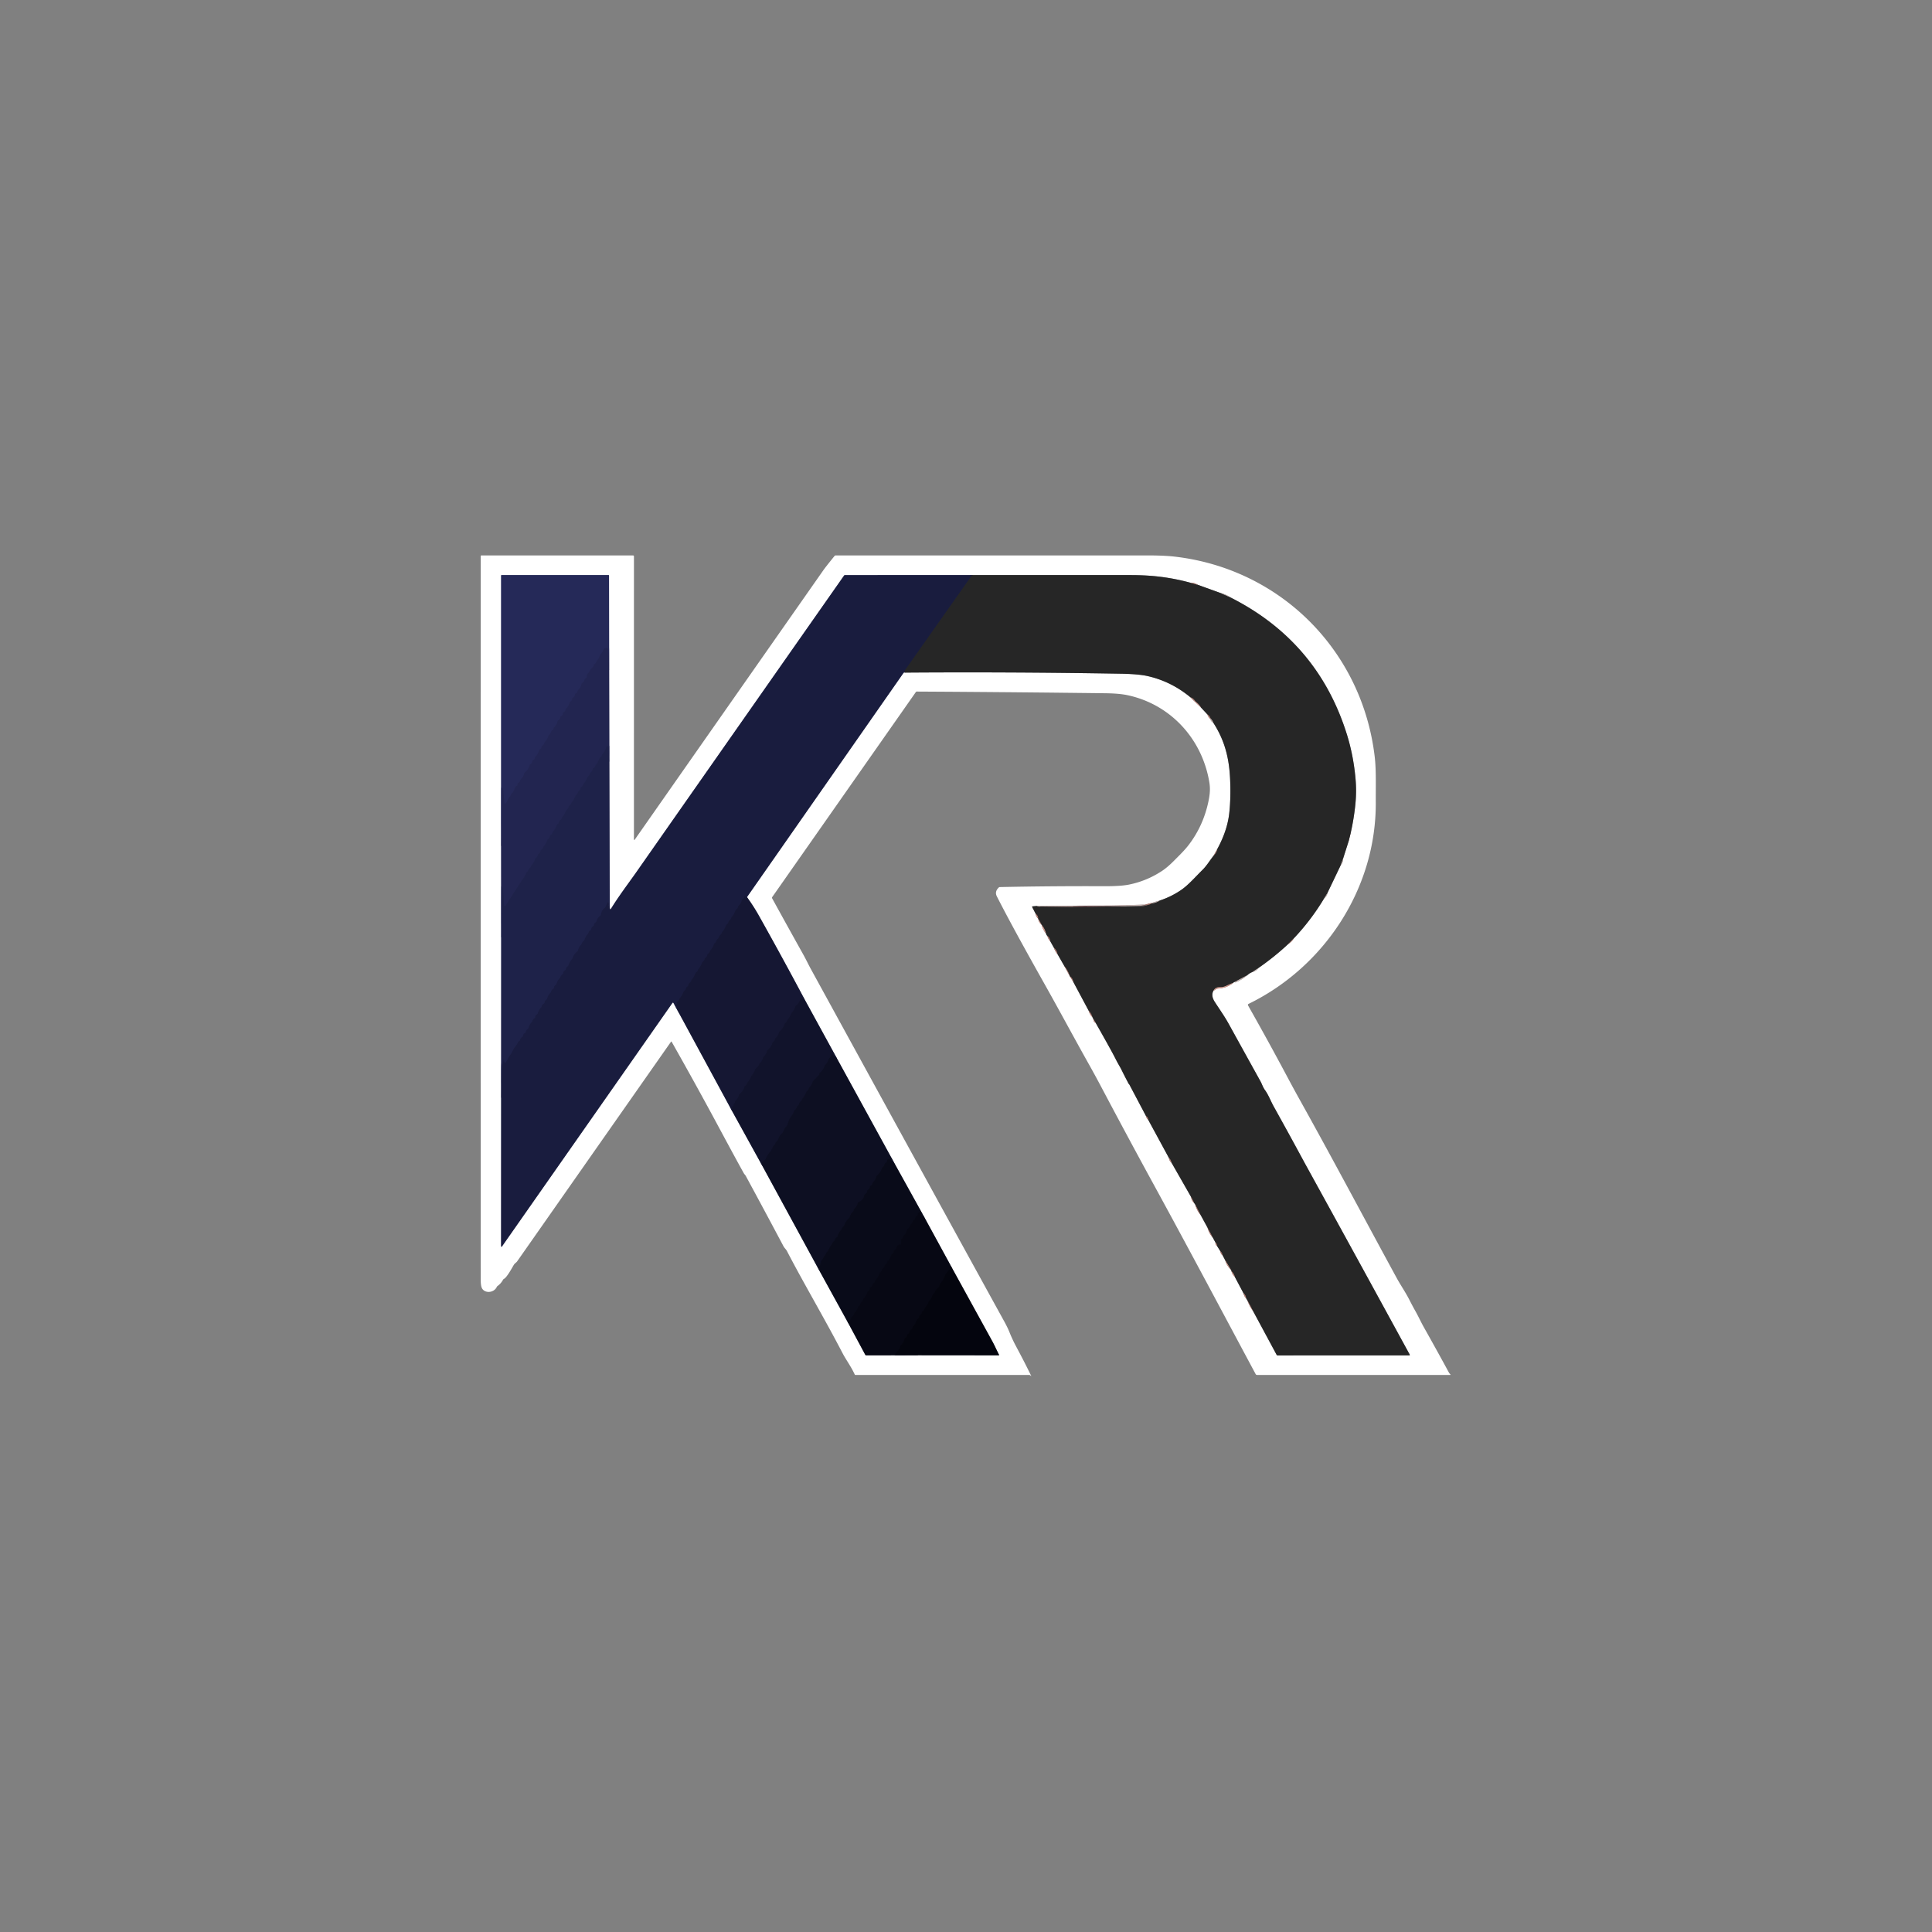 <?xml version="1.0" encoding="UTF-8" standalone="no"?>
<!DOCTYPE svg PUBLIC "-//W3C//DTD SVG 1.1//EN" "http://www.w3.org/Graphics/SVG/1.1/DTD/svg11.dtd">
<svg xmlns="http://www.w3.org/2000/svg" version="1.1" viewBox="0.00 0.00 1448.00 1448.00">
<rect x="0.00" y="0.00" width="1448.00" height="1448.00" fill="#808080" stroke="none"/>
<clipPath id="clipping-path-0">
<path d="
  M 0.00 0.00
  L 1448.00 0.00
  L 1448.00 1448.00
  L 0.00 1448.00
  L 0.00 0.00
  Z"/>
</clipPath>
<g stroke-width="2.00" fill="none" stroke-linecap="butt" clip-path="url(#clipping-path-0)">
<path stroke="#9192a8" vector-effect="non-scaling-stroke" d="
  M 375.58 633.96
  L 375.63 702.48"
/>
<path stroke="#8f91a4" vector-effect="non-scaling-stroke" d="
  M 375.63 702.48
  L 375.60 822.71"
/>
<path stroke="#8c8e9f" vector-effect="non-scaling-stroke" d="
  M 375.60 822.71
  L 375.56 933.87
  A 0.40 0.39 25.9 0 0 375.65 934.12
  Q 376.16 934.76 376.35 934.11
  Q 376.43 933.88 376.52 933.75
  Q 440.29 842.66 504.00 751.64
  A 0.45 0.44 47.7 0 1 504.75 751.68
  L 509.13 759.72"
/>
<path stroke="#8a8b99" vector-effect="non-scaling-stroke" d="
  M 509.13 759.72
  L 548.65 832.63"
/>
<path stroke="#888995" vector-effect="non-scaling-stroke" d="
  M 548.65 832.63
  L 571.40 873.85"
/>
<path stroke="#868791" vector-effect="non-scaling-stroke" d="
  M 571.40 873.85
  L 614.26 952.58"
/>
<path stroke="#84858c" vector-effect="non-scaling-stroke" d="
  M 614.26 952.58
  L 636.06 992.19"
/>
<path stroke="#83848a" vector-effect="non-scaling-stroke" d="
  M 636.06 992.19
  L 648.50 1015.37
  Q 648.74 1015.82 649.26 1015.82
  L 687.99 1015.74"
/>
<path stroke="#828287" vector-effect="non-scaling-stroke" d="
  M 687.99 1015.74
  L 748.40 1015.80
  Q 748.99 1015.80 748.71 1015.28
  C 746.99 1012.01 745.54 1008.59 743.85 1005.51
  Q 728.42 977.46 712.86 949.13"
/>
<path stroke="#83848a" vector-effect="non-scaling-stroke" d="
  M 712.86 949.13
  L 692.94 912.60"
/>
<path stroke="#84858c" vector-effect="non-scaling-stroke" d="
  M 692.94 912.60
  L 670.36 871.85"
/>
<path stroke="#868791" vector-effect="non-scaling-stroke" d="
  M 670.36 871.85
  L 627.07 792.91"
/>
<path stroke="#888995" vector-effect="non-scaling-stroke" d="
  M 627.07 792.91
  L 602.74 748.47"
/>
<path stroke="#8a8b99" vector-effect="non-scaling-stroke" d="
  M 602.74 748.47
  Q 586.06 717.11 568.75 686.23
  Q 564.84 679.24 559.84 672.36"
/>
<path stroke="#8c8e9f" vector-effect="non-scaling-stroke" d="
  M 559.84 672.36
  L 677.17 504.32
  Q 677.35 504.07 677.65 503.98
  Q 678.07 503.86 677.95 504.11"
/>
<path stroke="#939393" vector-effect="non-scaling-stroke" d="
  M 677.95 504.11
  Q 759.07 503.53 840.13 504.94
  Q 853.23 505.17 859.99 506.68
  Q 877.78 510.65 892.28 522.68"
/>
<path stroke="#dac0bb" vector-effect="non-scaling-stroke" d="
  M 892.28 522.68
  L 895.56 525.94"
/>
<path stroke="#e7ccc6" vector-effect="non-scaling-stroke" d="
  M 895.56 525.94
  L 900.22 530.39"
/>
<path stroke="#939393" vector-effect="non-scaling-stroke" d="
  M 900.22 530.39
  L 904.92 535.43"
/>
<path stroke="#dac0bb" vector-effect="non-scaling-stroke" d="
  M 904.92 535.43
  Q 905.58 537.40 906.90 538.64"
/>
<path stroke="#e2dad8" vector-effect="non-scaling-stroke" d="
  M 906.90 538.64
  Q 907.53 540.72 909.28 541.56"
/>
<path stroke="#939393" vector-effect="non-scaling-stroke" d="
  M 909.28 541.56
  C 918.00 555.04 921.34 568.36 921.99 584.97
  Q 922.53 598.91 921.27 609.75
  Q 919.76 622.75 912.31 636.38"
/>
<path stroke="#dac0bb" vector-effect="non-scaling-stroke" d="
  M 912.31 636.38
  L 909.45 641.51"
/>
<path stroke="#939393" vector-effect="non-scaling-stroke" d="
  M 909.45 641.51
  C 906.60 645.01 904.43 648.84 901.25 651.96
  C 896.02 657.10 890.72 663.30 885.12 667.11
  Q 877.78 672.10 869.29 674.90"
/>
<path stroke="#e2dad8" vector-effect="non-scaling-stroke" d="
  M 869.29 674.90
  L 862.52 676.88"
/>
<path stroke="#dac0bb" vector-effect="non-scaling-stroke" d="
  M 862.52 676.88
  L 858.25 677.97"
/>
<path stroke="#e2dad8" vector-effect="non-scaling-stroke" d="
  M 858.25 677.97
  C 848.79 678.20 839.10 678.70 829.91 678.72
  Q 803.48 678.78 777.03 679.02"
/>
<path stroke="#939393" vector-effect="non-scaling-stroke" d="
  M 777.03 679.02
  L 774.03 679.30
  Q 773.36 679.37 773.67 679.96
  L 776.24 684.92"
/>
<path stroke="#dac0bb" vector-effect="non-scaling-stroke" d="
  M 776.24 684.92
  Q 776.59 687.15 778.08 688.48"
/>
<path stroke="#e7ccc6" vector-effect="non-scaling-stroke" d="
  M 778.08 688.48
  Q 778.61 691.56 780.65 693.06"
/>
<path stroke="#e7ccc6" vector-effect="non-scaling-stroke" d="
  M 780.65 693.06
  Q 781.50 696.73 784.00 699.70"
/>
<path stroke="#939393" vector-effect="non-scaling-stroke" d="
  M 784.00 699.70
  Q 784.17 700.68 784.95 701.38"
/>
<path stroke="#dac0bb" vector-effect="non-scaling-stroke" d="
  M 784.95 701.38
  Q 785.60 703.85 787.25 705.62"
/>
<path stroke="#939393" vector-effect="non-scaling-stroke" d="
  M 787.25 705.62
  L 789.94 710.41"
/>
<path stroke="#dac0bb" vector-effect="non-scaling-stroke" d="
  M 789.94 710.41
  Q 790.77 713.02 792.56 715.07"
/>
<path stroke="#939393" vector-effect="non-scaling-stroke" d="
  M 792.56 715.07
  L 797.71 724.06"
/>
<path stroke="#dac0bb" vector-effect="non-scaling-stroke" d="
  M 797.71 724.06
  L 801.92 731.81"
/>
<path stroke="#dac0bb" vector-effect="non-scaling-stroke" d="
  M 801.92 731.81
  L 804.51 736.10"
/>
<path stroke="#939393" vector-effect="non-scaling-stroke" d="
  M 804.51 736.10
  L 815.91 757.44"
/>
<path stroke="#dac0bb" vector-effect="non-scaling-stroke" d="
  M 815.91 757.44
  Q 816.73 760.25 818.77 762.36"
/>
<path stroke="#939393" vector-effect="non-scaling-stroke" d="
  M 818.77 762.36
  L 819.36 763.56"
/>
<path stroke="#e7ccc6" vector-effect="non-scaling-stroke" d="
  M 819.36 763.56
  Q 819.72 766.43 821.14 766.54"
/>
<path stroke="#939393" vector-effect="non-scaling-stroke" d="
  M 821.14 766.54
  Q 833.02 787.48 835.80 793.00
  Q 837.08 795.56 837.95 797.09
  Q 840.02 800.72 840.20 801.09
  Q 842.98 806.76 845.96 812.33
  Q 846.06 812.52 846.20 812.60
  Q 846.36 812.69 846.44 812.85
  L 858.90 836.44"
/>
<path stroke="#dac0bb" vector-effect="non-scaling-stroke" d="
  M 858.90 836.44
  Q 859.27 838.14 860.64 839.40"
/>
<path stroke="#939393" vector-effect="non-scaling-stroke" d="
  M 860.64 839.40
  L 875.99 867.68"
/>
<path stroke="#dac0bb" vector-effect="non-scaling-stroke" d="
  M 875.99 867.68
  Q 876.48 870.20 878.09 871.52"
/>
<path stroke="#939393" vector-effect="non-scaling-stroke" d="
  M 878.09 871.52
  L 892.73 897.15"
/>
<path stroke="#e7ccc6" vector-effect="non-scaling-stroke" d="
  M 892.73 897.15
  Q 892.98 899.82 894.99 901.65"
/>
<path stroke="#939393" vector-effect="non-scaling-stroke" d="
  M 894.99 901.65
  L 895.74 902.65"
/>
<path stroke="#dac0bb" vector-effect="non-scaling-stroke" d="
  M 895.74 902.65
  Q 896.99 907.21 899.87 910.65"
/>
<path stroke="#939393" vector-effect="non-scaling-stroke" d="
  M 899.87 910.65
  L 905.04 920.13"
/>
<path stroke="#dac0bb" vector-effect="non-scaling-stroke" d="
  M 905.04 920.13
  Q 906.13 924.33 908.99 927.61"
/>
<path stroke="#939393" vector-effect="non-scaling-stroke" d="
  M 908.99 927.61
  L 911.05 931.39"
/>
<path stroke="#e7ccc6" vector-effect="non-scaling-stroke" d="
  M 911.05 931.39
  Q 910.64 932.99 912.01 933.60"
/>
<path stroke="#939393" vector-effect="non-scaling-stroke" d="
  M 912.01 933.60
  L 914.61 937.74"
/>
<path stroke="#dac0bb" vector-effect="non-scaling-stroke" d="
  M 914.61 937.74
  Q 914.90 939.90 916.31 940.83"
/>
<path stroke="#939393" vector-effect="non-scaling-stroke" d="
  M 916.31 940.83
  L 918.20 944.39"
/>
<path stroke="#e7ccc6" vector-effect="non-scaling-stroke" d="
  M 918.20 944.39
  Q 919.30 948.47 922.67 951.79"
/>
<path stroke="#939393" vector-effect="non-scaling-stroke" d="
  M 922.67 951.79
  Q 922.92 952.07 922.93 952.65"
/>
<path stroke="#e7ccc6" vector-effect="non-scaling-stroke" d="
  M 922.93 952.65
  Q 923.59 955.38 925.53 957.10"
/>
<path stroke="#939393" vector-effect="non-scaling-stroke" d="
  M 925.53 957.10
  L 931.94 969.20"
/>
<path stroke="#dac0bb" vector-effect="non-scaling-stroke" d="
  M 931.94 969.20
  Q 932.37 971.34 933.99 973.12"
/>
<path stroke="#939393" vector-effect="non-scaling-stroke" d="
  M 933.99 973.12
  L 934.97 974.71"
/>
<path stroke="#e7ccc6" vector-effect="non-scaling-stroke" d="
  M 934.97 974.71
  Q 936.43 979.17 939.12 982.56"
/>
<path stroke="#939393" vector-effect="non-scaling-stroke" d="
  M 939.12 982.56
  L 956.81 1015.41
  A 0.85 0.83 75.7 0 0 957.55 1015.86
  L 1056.25 1015.85
  A 0.37 0.37 0.0 0 0 1056.58 1015.30
  Q 1017.61 943.88 978.29 872.46
  Q 977.43 870.89 976.59 869.34
  Q 965.71 849.19 954.57 829.19
  C 952.38 825.25 950.71 820.57 948.02 816.92
  C 946.66 815.08 945.58 812.02 944.92 810.82
  Q 932.85 789.04 920.83 767.25
  C 917.74 761.65 913.93 756.33 910.42 750.87
  Q 907.47 746.26 909.39 742.64"
/>
<path stroke="#e7ccc6" vector-effect="non-scaling-stroke" d="
  M 909.39 742.64
  C 910.94 741.70 911.61 740.95 913.53 740.83
  Q 919.53 740.46 924.41 736.57"
/>
<path stroke="#939393" vector-effect="non-scaling-stroke" d="
  M 924.41 736.57
  Q 924.50 736.21 925.26 736.01"
/>
<path stroke="#e2dad8" vector-effect="non-scaling-stroke" d="
  M 925.26 736.01
  Q 925.75 736.50 926.78 736.03
  Q 931.04 734.07 934.84 730.90"
/>
<path stroke="#939393" vector-effect="non-scaling-stroke" d="
  M 934.84 730.90
  Q 936.36 729.41 938.47 728.61"
/>
<path stroke="#e2dad8" vector-effect="non-scaling-stroke" d="
  M 938.47 728.61
  Q 941.88 727.57 943.33 725.38"
/>
<path stroke="#939393" vector-effect="non-scaling-stroke" d="
  M 943.33 725.38
  Q 955.03 717.29 965.50 707.54"
/>
<path stroke="#e7ccc6" vector-effect="non-scaling-stroke" d="
  M 965.50 707.54
  Q 968.22 705.95 969.56 703.43"
/>
<path stroke="#939393" vector-effect="non-scaling-stroke" d="
  M 969.56 703.43
  Q 982.73 689.54 992.54 673.11"
/>
<path stroke="#e2dad8" vector-effect="non-scaling-stroke" d="
  M 992.54 673.11
  Q 994.55 671.65 994.82 669.42"
/>
<path stroke="#939393" vector-effect="non-scaling-stroke" d="
  M 994.82 669.42
  L 1004.77 648.61"
/>
<path stroke="#e2dad8" vector-effect="non-scaling-stroke" d="
  M 1004.77 648.61
  Q 1006.65 646.36 1006.68 643.35"
/>
<path stroke="#939393" vector-effect="non-scaling-stroke" d="
  M 1006.68 643.35
  L 1010.76 630.53"
/>
<path stroke="#dac0bb" vector-effect="non-scaling-stroke" d="
  M 1010.76 630.53
  L 1012.29 624.47"
/>
<path stroke="#939393" vector-effect="non-scaling-stroke" d="
  M 1012.29 624.47
  Q 1014.66 613.94 1015.78 603.22
  Q 1016.83 593.25 1015.91 583.28
  Q 1014.33 566.14 1009.60 550.87
  Q 987.95 480.95 922.25 447.79"
/>
<path stroke="#e2dad8" vector-effect="non-scaling-stroke" d="
  M 922.25 447.79
  Q 918.95 445.48 914.90 444.51"
/>
<path stroke="#939393" vector-effect="non-scaling-stroke" d="
  M 914.90 444.51
  L 897.76 438.32"
/>
<path stroke="#e7ccc6" vector-effect="non-scaling-stroke" d="
  M 897.76 438.32
  Q 895.31 436.62 892.16 436.74"
/>
<path stroke="#939393" vector-effect="non-scaling-stroke" d="
  M 892.16 436.74
  C 877.26 432.70 863.58 431.02 847.25 431.02
  Q 788.31 430.98 728.59 431.00"
/>
<path stroke="#8c8e9f" vector-effect="non-scaling-stroke" d="
  M 728.59 431.00
  L 633.36 431.03
  Q 632.86 431.03 632.57 431.44
  Q 554.60 542.70 476.70 654.00
  C 471.95 660.79 463.59 671.81 457.78 681.36
  Q 457.48 681.85 457.27 681.31
  Q 456.87 680.24 457.01 678.96"
/>
<path stroke="#8f91a4" vector-effect="non-scaling-stroke" d="
  M 457.01 678.96
  L 456.70 570.80"
/>
<path stroke="#9192a8" vector-effect="non-scaling-stroke" d="
  M 456.70 570.80
  L 456.54 502.23"
/>
<path stroke="#9294ac" vector-effect="non-scaling-stroke" d="
  M 456.54 502.23
  L 456.45 431.48
  Q 456.45 431.00 455.97 431.00
  L 376.04 431.00
  Q 375.58 431.00 375.58 431.47
  L 375.58 633.96"
/>
<path stroke="#242754" vector-effect="non-scaling-stroke" d="
  M 456.54 502.23
  L 455.86 486.92
  A 1.38 1.38 0.0 0 0 454.39 485.60
  Q 452.94 485.70 452.27 487.19
  Q 451.67 488.50 451.11 489.17
  Q 449.79 490.72 449.31 492.05
  Q 448.67 493.83 447.65 494.83
  Q 447.26 495.21 447.10 495.72
  Q 446.61 497.20 445.28 498.00
  A 0.85 0.85 0.0 0 0 444.88 498.72
  L 444.88 499.10
  Q 444.88 499.65 444.44 499.98
  Q 442.59 501.34 441.79 503.42
  Q 441.62 503.88 441.24 504.17
  Q 439.70 505.37 439.87 507.22
  Q 439.91 507.66 439.54 507.89
  Q 438.11 508.79 437.77 510.38
  Q 437.67 510.87 437.26 511.15
  Q 436.11 511.94 435.89 512.75
  Q 435.19 515.28 433.47 516.97
  Q 433.13 517.30 433.03 517.77
  Q 432.74 519.17 431.38 519.90
  Q 430.95 520.13 430.93 520.62
  Q 430.85 522.12 429.37 522.93
  Q 428.96 523.16 428.93 523.63
  Q 428.84 525.02 427.58 525.81
  Q 427.11 526.10 426.96 526.64
  Q 426.26 529.16 424.49 530.92
  Q 424.13 531.28 424.03 531.78
  Q 423.74 533.17 422.38 533.90
  Q 421.95 534.13 421.93 534.61
  Q 421.85 536.12 420.37 536.93
  Q 419.95 537.16 419.93 537.63
  Q 419.84 539.08 418.46 539.88
  Q 418.06 540.11 417.94 540.56
  Q 417.21 543.39 415.61 544.87
  Q 414.84 545.58 414.80 546.27
  Q 414.78 546.71 414.41 546.94
  Q 413.10 547.76 412.75 549.23
  Q 412.65 549.64 412.36 549.96
  L 411.37 551.05
  Q 411.04 551.41 410.89 551.88
  Q 410.18 554.23 408.50 555.91
  Q 408.14 556.27 408.03 556.77
  Q 407.73 558.17 406.39 558.90
  Q 405.95 559.13 405.93 559.62
  Q 405.85 561.00 404.59 561.78
  Q 404.13 562.08 403.98 562.61
  Q 403.27 565.16 401.49 566.95
  Q 401.13 567.32 401.02 567.81
  Q 400.72 569.18 399.38 569.90
  Q 398.95 570.13 398.93 570.61
  Q 398.85 572.07 397.46 572.88
  Q 397.07 573.11 396.95 573.55
  Q 396.09 576.87 393.42 578.90
  Q 393.00 579.22 392.88 579.75
  Q 392.34 582.24 390.47 583.94
  Q 390.06 584.32 389.94 584.87
  Q 389.61 586.31 388.21 587.03
  Q 387.75 587.26 387.87 587.77
  Q 388.13 588.84 387.14 589.09
  A 1.31 1.29 4.1 0 0 386.27 589.83
  L 384.73 593.47
  Q 384.57 593.85 384.22 594.07
  Q 383.11 594.80 382.81 596.02
  Q 382.69 596.49 382.37 596.85
  Q 380.71 598.68 379.85 601.13
  Q 379.72 601.51 379.40 601.75
  L 378.65 602.31
  A 0.41 0.40 68.9 0 1 378.01 602.02
  Q 377.56 596.75 377.06 591.50
  Q 377.04 591.23 376.84 591.04
  Q 376.41 590.60 376.40 591.22
  L 375.58 633.96"
/>
<path stroke="#20244d" vector-effect="non-scaling-stroke" d="
  M 456.70 570.80
  L 456.16 560.20
  A 0.92 0.92 0.0 0 0 454.36 560.00
  Q 453.42 563.29 451.63 565.11
  Q 451.29 565.46 451.15 565.93
  Q 450.81 567.11 449.77 567.91
  Q 449.38 568.21 449.21 568.68
  Q 448.29 571.20 446.61 573.23
  Q 446.30 573.61 446.15 574.07
  Q 445.78 575.19 444.64 575.90
  Q 444.21 576.17 444.15 576.67
  Q 443.97 578.08 442.74 578.92
  Q 442.32 579.21 442.21 579.71
  Q 441.90 581.04 440.77 581.91
  Q 440.38 582.21 440.21 582.68
  Q 439.27 585.24 437.55 587.30
  Q 437.24 587.68 437.09 588.14
  Q 436.73 589.25 435.62 589.98
  Q 435.21 590.25 435.14 590.74
  Q 434.93 592.10 433.74 592.92
  Q 433.32 593.21 433.20 593.71
  Q 432.90 595.03 431.80 595.89
  Q 431.42 596.19 431.24 596.65
  Q 430.29 599.19 428.60 601.24
  Q 428.29 601.62 428.14 602.08
  Q 427.76 603.23 426.62 603.98
  Q 426.21 604.25 426.14 604.74
  Q 425.94 606.05 424.83 606.86
  Q 424.43 607.15 424.26 607.61
  Q 423.30 610.18 421.60 612.24
  Q 421.29 612.62 421.14 613.08
  Q 420.76 614.23 419.62 614.98
  Q 419.21 615.25 419.14 615.74
  Q 418.94 617.05 417.83 617.86
  Q 417.43 618.15 417.26 618.61
  Q 416.30 621.18 414.60 623.24
  Q 414.29 623.62 414.14 624.08
  Q 413.76 625.23 412.62 625.98
  Q 412.21 626.25 412.14 626.74
  Q 411.94 628.06 410.80 628.88
  Q 410.40 629.17 410.23 629.63
  Q 409.28 632.23 407.55 634.30
  Q 407.24 634.68 407.09 635.14
  Q 406.73 636.25 405.62 636.98
  Q 405.21 637.25 405.14 637.74
  Q 404.93 639.10 403.74 639.92
  Q 403.32 640.21 403.20 640.71
  Q 402.90 642.03 401.80 642.89
  Q 401.42 643.19 401.24 643.65
  Q 400.29 646.19 398.60 648.24
  Q 398.29 648.62 398.14 649.08
  Q 397.76 650.23 396.62 650.98
  Q 396.21 651.25 396.14 651.74
  Q 395.94 653.06 394.80 653.88
  Q 394.40 654.17 394.23 654.63
  Q 393.29 657.20 391.58 659.27
  Q 391.29 659.62 391.04 660.01
  L 378.78 678.98
  A 0.53 0.53 0.0 0 1 377.80 678.72
  Q 377.42 671.68 376.79 664.92
  Q 376.78 664.86 376.85 664.86
  Q 378.86 664.90 376.65 664.87
  A 0.13 0.13 0.0 0 0 376.52 665.00
  L 375.63 702.48"
/>
<path stroke="#202132" vector-effect="non-scaling-stroke" d="
  M 728.59 431.00
  L 678.41 502.15
  A 1.34 1.29 68.6 0 0 678.18 502.71
  L 677.95 504.11"
/>
<path stroke="#171a39" vector-effect="non-scaling-stroke" d="
  M 559.84 672.36
  L 558.66 673.56
  Q 558.13 674.10 558.48 673.42
  Q 558.94 672.52 558.55 671.70
  Q 558.13 670.84 558.10 671.80
  Q 558.06 673.11 556.80 673.80
  Q 556.40 674.02 556.22 674.44
  L 554.87 677.59
  Q 554.73 677.92 554.43 678.12
  Q 553.32 678.86 553.03 680.05
  Q 552.90 680.54 552.56 680.91
  C 551.77 681.77 551.26 682.08 550.88 683.29
  Q 550.21 685.46 548.59 687.06
  Q 548.23 687.41 548.10 687.90
  Q 547.77 689.12 546.68 689.93
  Q 546.25 690.25 546.13 690.77
  Q 545.83 692.05 544.73 692.89
  Q 544.33 693.20 544.15 693.69
  Q 543.23 696.23 541.52 698.26
  Q 541.19 698.65 541.03 699.13
  Q 540.66 700.20 539.68 700.93
  Q 539.25 701.25 539.13 701.77
  Q 538.83 703.08 537.68 703.93
  Q 537.25 704.25 537.13 704.76
  Q 536.84 706.05 535.73 706.89
  Q 535.33 707.20 535.15 707.68
  Q 534.23 710.23 532.52 712.26
  Q 532.19 712.65 532.03 713.13
  Q 531.66 714.20 530.68 714.93
  Q 530.25 715.25 530.13 715.77
  Q 529.83 717.08 528.68 717.93
  Q 528.25 718.25 528.13 718.76
  Q 527.84 720.03 526.76 720.87
  Q 526.36 721.18 526.18 721.66
  Q 525.26 724.18 523.57 726.20
  Q 523.25 726.59 523.09 727.06
  Q 522.71 728.14 521.73 728.89
  Q 521.33 729.20 521.15 729.68
  Q 520.25 732.18 518.58 734.19
  Q 518.26 734.58 518.10 735.05
  Q 517.71 736.15 516.69 736.88
  Q 516.26 737.19 516.14 737.72
  Q 515.85 739.07 514.68 739.93
  Q 514.25 740.25 514.13 740.76
  Q 513.84 742.05 512.73 742.89
  Q 512.33 743.20 512.15 743.68
  Q 511.23 746.23 509.52 748.27
  Q 509.19 748.65 509.03 749.13
  Q 508.64 750.28 507.53 751.03
  Q 506.97 751.41 507.34 751.98
  Q 507.58 752.34 507.04 752.62
  A 0.84 0.83 65.3 0 0 506.65 753.69
  L 509.13 759.72"
/>
<path stroke="#1c1f44" vector-effect="non-scaling-stroke" d="
  M 375.60 822.71
  Q 375.77 810.83 376.45 798.91
  Q 376.50 798.06 377.21 795.43
  Q 377.69 793.66 377.38 791.73
  Q 377.26 791.00 377.58 791.61
  Q 377.71 791.85 377.38 792.16
  A 0.19 0.18 62.2 0 0 377.34 792.30
  L 378.14 796.19
  Q 378.30 796.99 378.83 796.36
  Q 379.84 795.13 380.50 793.69
  Q 381.21 792.16 382.02 791.11
  Q 383.19 789.61 384.02 787.89
  Q 384.88 786.13 385.53 785.22
  Q 386.44 783.94 387.36 782.71
  C 387.99 781.87 387.99 780.78 389.24 780.07
  Q 389.66 779.83 389.76 779.36
  Q 390.08 777.91 391.39 777.07
  Q 391.78 776.82 391.87 776.37
  Q 392.18 774.82 393.62 774.04
  Q 394.04 773.82 394.07 773.34
  Q 394.17 771.99 395.41 771.21
  Q 395.87 770.92 396.02 770.39
  Q 396.73 767.85 398.50 766.05
  Q 398.86 765.69 398.97 765.19
  Q 399.28 763.82 400.61 763.10
  Q 401.04 762.87 401.07 762.38
  Q 401.15 761.00 402.41 760.21
  Q 402.87 759.92 403.02 759.39
  Q 403.73 756.85 405.50 755.05
  Q 405.86 754.69 405.97 754.19
  Q 406.28 752.82 407.61 752.10
  Q 408.04 751.87 408.07 751.38
  Q 408.15 750.00 409.41 749.21
  Q 409.87 748.92 410.02 748.39
  Q 410.73 745.85 412.50 744.05
  Q 412.86 743.69 412.97 743.19
  Q 413.28 741.82 414.61 741.10
  Q 415.04 740.87 415.07 740.38
  Q 415.15 739.00 416.41 738.21
  Q 416.87 737.92 417.02 737.39
  Q 417.73 734.84 419.51 733.04
  Q 419.87 732.68 419.98 732.19
  Q 420.27 730.82 421.61 730.10
  Q 422.04 729.87 422.07 729.39
  Q 422.15 727.89 423.61 727.08
  Q 424.02 726.86 424.06 726.39
  Q 424.20 724.93 425.46 724.16
  Q 425.80 723.95 425.93 723.57
  Q 426.80 720.85 428.65 718.76
  Q 429.03 718.33 429.22 717.78
  Q 430.21 714.93 432.58 713.09
  Q 433.00 712.76 433.11 712.24
  Q 433.64 709.92 435.30 708.27
  Q 435.72 707.85 435.91 707.27
  Q 436.35 705.95 437.50 705.12
  A 1.43 1.42 80.8 0 0 438.00 704.42
  Q 438.79 701.86 440.52 699.98
  Q 440.87 699.59 441.00 699.09
  Q 441.32 697.79 442.62 697.10
  Q 443.04 696.87 443.07 696.39
  Q 443.15 694.86 444.66 694.05
  Q 445.05 693.84 445.07 693.41
  Q 445.14 691.95 446.52 691.15
  A 1.00 0.98 -8.7 0 0 446.97 690.55
  Q 447.65 687.93 449.76 686.34
  Q 450.25 685.97 450.34 685.37
  Q 450.81 682.25 453.22 680.38
  Q 453.59 680.09 453.79 679.67
  L 455.36 676.41
  Q 455.74 675.63 456.08 676.43
  Q 456.54 677.52 456.07 678.56
  Q 455.83 679.11 456.31 678.76
  L 456.64 678.53
  Q 456.69 678.49 456.70 678.55
  Q 456.77 678.94 457.01 678.96"
/>
<path stroke="#13152f" vector-effect="non-scaling-stroke" d="
  M 602.74 748.47
  Q 601.88 748.55 600.74 748.09
  Q 600.13 747.84 599.97 748.48
  Q 599.14 751.74 596.59 753.77
  Q 596.17 754.11 596.01 754.63
  Q 595.23 757.14 593.56 758.89
  Q 593.19 759.27 593.01 759.76
  Q 592.06 762.28 590.37 764.23
  Q 590.01 764.64 589.86 765.15
  Q 589.55 766.17 588.58 766.81
  Q 588.11 767.13 587.95 767.67
  Q 587.01 770.89 584.43 772.90
  Q 584.00 773.23 583.88 773.76
  Q 583.29 776.33 581.42 777.99
  Q 581.04 778.32 580.94 778.82
  Q 580.68 780.15 579.45 780.90
  Q 579.07 781.13 578.95 781.56
  Q 578.09 784.79 575.53 786.83
  A 1.85 1.82 -11.8 0 0 574.93 787.73
  Q 574.20 790.28 572.35 792.05
  Q 572.00 792.40 571.87 792.88
  Q 571.30 795.09 569.74 796.69
  Q 569.37 797.08 569.15 797.56
  Q 568.26 799.59 566.40 800.91
  A 1.16 1.10 81.3 0 0 565.96 801.54
  Q 565.28 804.10 563.48 806.00
  Q 563.17 806.33 563.01 806.75
  Q 562.06 809.28 560.37 811.23
  Q 560.01 811.64 559.86 812.15
  Q 559.53 813.24 558.45 813.90
  Q 558.07 814.13 557.95 814.56
  Q 557.09 817.79 554.52 819.83
  A 1.80 1.76 -12.5 0 0 553.93 820.73
  Q 553.18 823.43 551.20 825.16
  Q 550.77 825.53 550.90 826.08
  Q 551.03 826.67 550.53 826.89
  Q 549.96 827.13 549.92 827.74
  Q 549.84 829.32 548.29 829.65
  Q 547.95 829.73 548.24 829.93
  Q 549.46 830.78 548.65 832.63"
/>
<path stroke="#7a5f5a" vector-effect="non-scaling-stroke" d="
  M 892.16 436.74
  L 897.76 438.32"
/>
<path stroke="#756d6c" vector-effect="non-scaling-stroke" d="
  M 914.90 444.51
  L 922.25 447.79"
/>
<path stroke="#6e534f" vector-effect="non-scaling-stroke" d="
  M 1012.29 624.47
  L 1010.76 630.53"
/>
<path stroke="#756d6c" vector-effect="non-scaling-stroke" d="
  M 1006.68 643.35
  L 1004.77 648.61"
/>
<path stroke="#756d6c" vector-effect="non-scaling-stroke" d="
  M 994.82 669.42
  L 992.54 673.11"
/>
<path stroke="#7a5f5a" vector-effect="non-scaling-stroke" d="
  M 969.56 703.43
  L 965.50 707.54"
/>
<path stroke="#756d6c" vector-effect="non-scaling-stroke" d="
  M 943.33 725.38
  L 938.47 728.61"
/>
<path stroke="#756d6c" vector-effect="non-scaling-stroke" d="
  M 934.84 730.90
  L 925.26 736.01"
/>
<path stroke="#7a5f5a" vector-effect="non-scaling-stroke" d="
  M 924.41 736.57
  Q 921.38 737.70 918.58 739.07
  C 914.96 740.85 911.73 738.32 909.39 742.64"
/>
<path stroke="#7a5f5a" vector-effect="non-scaling-stroke" d="
  M 939.12 982.56
  L 934.97 974.71"
/>
<path stroke="#6e534f" vector-effect="non-scaling-stroke" d="
  M 933.99 973.12
  Q 933.68 970.64 931.94 969.20"
/>
<path stroke="#7a5f5a" vector-effect="non-scaling-stroke" d="
  M 925.53 957.10
  Q 924.80 954.62 922.93 952.65"
/>
<path stroke="#7a5f5a" vector-effect="non-scaling-stroke" d="
  M 922.67 951.79
  L 918.20 944.39"
/>
<path stroke="#6e534f" vector-effect="non-scaling-stroke" d="
  M 916.31 940.83
  Q 915.94 938.91 914.61 937.74"
/>
<path stroke="#7a5f5a" vector-effect="non-scaling-stroke" d="
  M 912.01 933.60
  Q 912.02 932.31 911.05 931.39"
/>
<path stroke="#6e534f" vector-effect="non-scaling-stroke" d="
  M 908.99 927.61
  L 905.04 920.13"
/>
<path stroke="#6e534f" vector-effect="non-scaling-stroke" d="
  M 899.87 910.65
  L 895.74 902.65"
/>
<path stroke="#7a5f5a" vector-effect="non-scaling-stroke" d="
  M 894.99 901.65
  L 892.73 897.15"
/>
<path stroke="#6e534f" vector-effect="non-scaling-stroke" d="
  M 878.09 871.52
  Q 877.46 869.04 875.99 867.68"
/>
<path stroke="#6e534f" vector-effect="non-scaling-stroke" d="
  M 860.64 839.40
  Q 860.52 837.50 858.90 836.44"
/>
<path stroke="#7a5f5a" vector-effect="non-scaling-stroke" d="
  M 821.14 766.54
  L 819.36 763.56"
/>
<path stroke="#6e534f" vector-effect="non-scaling-stroke" d="
  M 818.77 762.36
  Q 817.87 759.52 815.91 757.44"
/>
<path stroke="#6e534f" vector-effect="non-scaling-stroke" d="
  M 804.51 736.10
  Q 803.95 733.11 801.92 731.81"
/>
<path stroke="#6e534f" vector-effect="non-scaling-stroke" d="
  M 801.92 731.81
  Q 800.36 727.26 797.71 724.06"
/>
<path stroke="#6e534f" vector-effect="non-scaling-stroke" d="
  M 792.56 715.07
  Q 791.99 711.99 789.94 710.41"
/>
<path stroke="#6e534f" vector-effect="non-scaling-stroke" d="
  M 787.25 705.62
  Q 786.79 702.66 784.95 701.38"
/>
<path stroke="#7a5f5a" vector-effect="non-scaling-stroke" d="
  M 784.00 699.70
  Q 783.00 695.87 780.65 693.06"
/>
<path stroke="#7a5f5a" vector-effect="non-scaling-stroke" d="
  M 780.65 693.06
  L 778.08 688.48"
/>
<path stroke="#6e534f" vector-effect="non-scaling-stroke" d="
  M 778.08 688.48
  Q 778.12 686.33 776.24 684.92"
/>
<path stroke="#756d6c" vector-effect="non-scaling-stroke" d="
  M 777.03 679.02
  Q 778.36 679.71 779.95 679.38"
/>
<path stroke="#4e4342" vector-effect="non-scaling-stroke" d="
  M 779.95 679.38
  L 804.23 679.75"
/>
<path stroke="#413032" vector-effect="non-scaling-stroke" d="
  M 804.23 679.75
  L 843.52 679.21"
/>
<path stroke="#756d6c" vector-effect="non-scaling-stroke" d="
  M 843.52 679.21
  L 854.46 679.00"
/>
<path stroke="#4e4342" vector-effect="non-scaling-stroke" d="
  M 854.46 679.00
  Q 857.62 679.32 860.47 678.12"
/>
<path stroke="#6e534f" vector-effect="non-scaling-stroke" d="
  M 860.47 678.12
  Q 861.92 677.87 863.07 677.09"
/>
<path stroke="#756d6c" vector-effect="non-scaling-stroke" d="
  M 863.07 677.09
  Q 866.42 676.79 869.29 674.90"
/>
<path stroke="#6e534f" vector-effect="non-scaling-stroke" d="
  M 909.45 641.51
  Q 911.80 639.06 912.31 636.38"
/>
<path stroke="#756d6c" vector-effect="non-scaling-stroke" d="
  M 909.28 541.56
  Q 908.71 539.83 907.30 538.53"
/>
<path stroke="#6e534f" vector-effect="non-scaling-stroke" d="
  M 907.30 538.53
  Q 906.60 536.45 904.92 535.43"
/>
<path stroke="#7a5f5a" vector-effect="non-scaling-stroke" d="
  M 900.22 530.39
  Q 898.56 527.66 895.97 525.80"
/>
<path stroke="#6e534f" vector-effect="non-scaling-stroke" d="
  M 895.97 525.80
  Q 894.33 523.18 892.28 522.68"
/>
<path stroke="#0f1127" vector-effect="non-scaling-stroke" d="
  M 627.07 792.91
  Q 624.53 792.23 624.50 790.75
  Q 624.49 790.30 624.04 790.30
  Q 623.89 790.31 623.74 790.18
  Q 623.44 789.93 623.34 790.30
  Q 622.87 791.98 621.53 793.10
  Q 621.20 793.37 621.10 793.77
  Q 620.44 796.31 618.60 798.08
  Q 618.25 798.42 618.10 798.88
  Q 617.05 802.09 614.43 804.12
  Q 614.12 804.36 614.12 804.75
  L 614.11 805.06
  Q 614.11 805.48 613.81 805.79
  L 609.53 810.11
  Q 609.20 810.45 609.07 810.91
  Q 608.40 813.33 606.64 815.05
  Q 606.30 815.39 606.17 815.86
  Q 605.83 817.09 604.77 817.91
  Q 604.38 818.22 604.21 818.68
  Q 603.27 821.24 601.55 823.30
  Q 601.24 823.68 601.09 824.14
  Q 600.73 825.25 599.62 825.98
  Q 599.21 826.25 599.14 826.74
  Q 598.94 828.10 597.74 828.92
  Q 597.32 829.21 597.20 829.71
  Q 596.89 831.09 595.70 831.97
  Q 595.31 832.25 595.18 832.72
  Q 594.67 834.44 593.62 835.85
  Q 592.14 837.83 591.77 838.70
  Q 590.87 840.85 590.15 843.10
  A 2.04 2.03 -13.8 0 1 589.65 843.92
  Q 587.89 845.68 587.05 848.14
  Q 586.87 848.67 586.48 849.08
  L 584.51 851.17
  Q 584.18 851.52 584.05 851.98
  Q 583.36 854.36 581.62 856.08
  Q 581.27 856.42 581.16 856.89
  Q 580.87 858.02 579.89 858.80
  Q 579.53 859.08 579.33 859.49
  Q 578.79 860.60 578.30 861.74
  Q 577.91 862.64 576.95 863.66
  Q 575.37 865.34 574.09 868.23
  Q 573.42 869.73 571.29 870.84
  Q 570.89 871.05 570.97 871.50
  L 571.40 873.85"
/>
<path stroke="#9d8a88" vector-effect="non-scaling-stroke" d="
  M 858.49 678.15
  L 854.46 679.00"
/>
<path stroke="#907778" vector-effect="non-scaling-stroke" d="
  M 843.52 679.21
  L 814.48 679.05"
/>
<path stroke="#9d8a88" vector-effect="non-scaling-stroke" d="
  M 814.48 679.05
  L 779.95 679.38"
/>
<path stroke="#95706b" vector-effect="non-scaling-stroke" d="
  M 860.47 678.12
  L 858.49 678.15"
/>
<path stroke="#bd9a94" vector-effect="non-scaling-stroke" d="
  M 858.49 678.15
  Q 858.37 678.06 858.25 677.97"
/>
<path stroke="#694d4e" vector-effect="non-scaling-stroke" d="
  M 814.48 679.05
  L 804.23 679.75"
/>
<path stroke="#bd9a94" vector-effect="non-scaling-stroke" d="
  M 863.07 677.09
  Q 862.91 676.82 862.52 676.88"
/>
<path stroke="#bd9a94" vector-effect="non-scaling-stroke" d="
  M 907.30 538.53
  Q 907.10 538.59 906.90 538.64"
/>
<path stroke="#c28c82" vector-effect="non-scaling-stroke" d="
  M 895.97 525.80
  Q 895.39 525.76 895.56 525.94"
/>
<path stroke="#0b0d1e" vector-effect="non-scaling-stroke" d="
  M 670.36 871.85
  Q 669.60 872.08 669.14 871.90
  Q 668.68 871.72 668.75 871.24
  Q 668.86 870.40 667.95 870.28
  A 0.48 0.48 0.0 0 1 667.59 869.58
  L 667.92 868.94
  Q 668.01 868.76 667.82 868.72
  Q 666.54 868.40 665.42 868.91
  Q 664.96 869.13 664.92 869.64
  Q 664.84 871.12 663.37 871.92
  Q 662.95 872.16 662.93 872.63
  Q 662.84 874.07 661.47 874.87
  Q 661.07 875.10 660.96 875.55
  Q 660.10 878.78 657.55 880.82
  Q 657.11 881.17 656.95 881.72
  Q 656.23 884.20 654.49 885.95
  Q 654.13 886.31 654.02 886.81
  Q 653.72 888.18 652.38 888.90
  Q 651.95 889.13 651.93 889.61
  Q 651.85 891.11 650.39 891.91
  Q 649.98 892.14 649.95 892.62
  Q 649.85 894.12 648.34 894.92
  Q 647.94 895.14 647.87 895.58
  Q 647.18 899.54 643.61 900.90
  Q 643.09 901.09 642.95 901.62
  Q 642.22 904.42 640.17 906.19
  Q 639.79 906.52 639.88 907.01
  Q 639.99 907.56 639.61 907.84
  Q 639.08 908.23 639.02 908.30
  Q 637.55 910.04 636.80 912.31
  Q 636.65 912.78 636.27 913.10
  Q 633.86 915.13 632.86 918.20
  Q 632.71 918.69 632.33 919.04
  Q 631.36 919.93 630.83 921.08
  Q 630.61 921.55 630.27 921.95
  Q 628.47 924.12 627.69 926.84
  A 1.10 1.07 89.2 0 1 627.01 927.56
  Q 625.83 927.98 625.87 929.13
  Q 625.88 929.63 625.47 929.91
  Q 624.29 930.72 623.85 931.95
  Q 623.69 932.41 623.38 932.78
  Q 621.72 934.80 620.78 937.29
  Q 620.61 937.74 620.24 938.06
  Q 619.27 938.91 618.87 940.08
  Q 618.71 940.55 618.36 940.90
  Q 617.41 941.88 616.92 943.10
  Q 616.73 943.57 616.35 943.92
  Q 615.12 945.05 615.40 946.73
  A 0.27 0.27 0.0 0 1 615.01 947.01
  Q 614.89 946.95 614.77 946.89
  A 0.06 0.06 0.0 0 0 614.68 946.95
  L 614.89 947.95
  Q 614.95 948.23 614.69 948.37
  Q 613.86 948.79 613.78 949.75
  A 0.93 0.90 -65.9 0 0 614.05 950.49
  Q 615.04 951.48 614.26 952.58"
/>
<path stroke="#080a17" vector-effect="non-scaling-stroke" d="
  M 692.94 912.60
  Q 690.09 912.14 689.70 908.78
  Q 689.64 908.28 689.17 908.46
  Q 687.88 908.95 687.90 910.29
  Q 687.90 910.75 687.50 910.99
  Q 686.07 911.82 685.85 913.37
  Q 685.77 913.89 685.32 914.17
  Q 684.09 914.94 683.88 916.19
  Q 683.79 916.72 683.35 917.04
  Q 682.11 917.94 681.82 919.37
  Q 681.72 919.87 681.30 920.17
  Q 680.08 921.00 679.91 921.74
  Q 679.32 924.29 677.47 926.02
  Q 677.06 926.40 676.99 926.95
  Q 676.87 927.90 675.96 928.42
  A 1.15 1.15 0.0 0 0 675.38 929.42
  L 675.38 932.25
  Q 675.38 932.86 674.78 932.84
  Q 672.39 932.74 671.92 935.26
  Q 671.78 936.02 670.60 936.78
  A 1.35 1.34 78.7 0 0 670.00 937.69
  Q 669.79 939.04 668.58 939.88
  Q 668.17 940.16 668.02 940.63
  Q 667.21 943.21 665.44 945.11
  Q 665.08 945.48 664.95 945.98
  Q 664.64 947.16 663.55 947.88
  Q 663.11 948.17 663.01 948.69
  Q 662.77 950.08 661.55 950.87
  Q 661.11 951.17 661.01 951.69
  Q 660.77 953.05 659.61 953.84
  Q 659.18 954.12 659.03 954.62
  Q 658.22 957.20 656.44 959.11
  Q 656.08 959.48 655.95 959.98
  Q 655.64 961.16 654.55 961.88
  Q 654.11 962.17 654.01 962.69
  Q 653.77 964.08 652.55 964.87
  Q 652.11 965.17 652.01 965.69
  Q 651.77 967.05 650.61 967.84
  Q 650.18 968.12 650.03 968.62
  Q 649.22 971.20 647.44 973.11
  Q 647.08 973.48 646.95 973.98
  Q 646.64 975.16 645.55 975.88
  Q 645.11 976.17 645.01 976.70
  Q 644.77 978.05 643.61 978.84
  Q 643.18 979.12 643.03 979.61
  Q 642.22 982.21 640.43 984.11
  Q 640.08 984.49 639.95 984.98
  Q 639.62 986.22 638.45 986.94
  Q 637.97 987.24 637.96 987.80
  Q 637.93 989.14 636.55 989.49
  Q 636.05 989.61 636.06 990.13
  L 636.06 992.19"
/>
<path stroke="#060711" vector-effect="non-scaling-stroke" d="
  M 712.86 949.13
  Q 711.94 951.28 711.23 951.99
  Q 708.31 954.92 707.04 958.91
  Q 706.89 959.38 706.55 959.73
  Q 704.61 961.75 703.75 964.49
  Q 703.63 964.88 703.31 965.13
  Q 701.34 966.63 700.83 967.96
  Q 700.29 969.39 699.38 970.01
  Q 699.02 970.26 698.91 970.70
  Q 698.28 973.17 696.51 974.89
  Q 696.13 975.26 695.96 975.77
  Q 695.16 978.24 693.48 979.97
  Q 693.13 980.34 693.01 980.84
  Q 692.71 982.19 691.38 982.90
  Q 690.95 983.13 690.93 983.61
  Q 690.85 985.12 689.37 985.93
  Q 688.95 986.16 688.93 986.63
  Q 688.84 988.02 687.58 988.81
  Q 687.11 989.10 686.96 989.64
  Q 686.26 992.16 684.49 993.92
  Q 684.13 994.28 684.03 994.78
  Q 683.74 996.17 682.38 996.90
  Q 681.95 997.13 681.93 997.61
  Q 681.85 999.11 680.39 999.92
  Q 679.98 1000.14 679.94 1000.61
  Q 679.80 1002.16 678.38 1002.93
  Q 678.02 1003.13 677.94 1003.53
  Q 677.41 1006.14 675.42 1008.00
  Q 675.03 1008.36 674.87 1008.87
  Q 673.89 1011.99 671.36 1014.05
  A 0.59 0.58 -63.2 0 0 671.70 1015.09
  L 687.99 1015.74"
/>
</g>
<path fill="#ffffff" d="
  M 475.12 629.22
  A 0.30 0.30 0.0 0 0 475.67 629.39
  Q 546.40 528.31 617.10 427.35
  Q 618.80 424.92 625.48 416.68
  Q 625.79 416.30 626.28 416.30
  Q 743.27 416.32 860.26 416.28
  Q 872.53 416.28 880.22 417.16
  C 959.82 426.30 1020.96 487.71 1030.32 567.16
  C 1031.52 577.33 1031.05 589.91 1031.12 601.30
  C 1031.52 665.69 992.74 724.69 935.71 752.43
  A 0.79 0.79 0.0 0 0 935.37 753.52
  Q 950.60 780.41 965.10 807.65
  Q 969.93 816.71 974.67 825.21
  C 999.23 869.28 1022.84 913.90 1046.99 958.19
  C 1049.59 962.95 1053.47 968.62 1056.27 974.13
  Q 1058.69 978.88 1060.94 982.88
  C 1063.11 986.74 1065.07 991.05 1067.09 994.63
  Q 1076.62 1011.55 1085.89 1028.62
  Q 1086.35 1029.46 1086.96 1029.94
  A 0.32 0.32 0.0 0 1 1086.76 1030.52
  L 942.23 1030.52
  Q 941.43 1030.52 941.05 1029.81
  C 915.76 982.62 890.95 935.86 865.72 889.69
  Q 845.28 852.30 825.36 814.62
  Q 820.80 806.00 815.79 797.08
  C 804.56 777.07 793.76 756.84 782.50 736.85
  Q 758.71 694.62 747.11 671.79
  Q 745.31 668.25 748.57 665.16
  Q 748.90 664.85 749.35 664.84
  Q 788.49 664.03 827.63 664.20
  Q 839.96 664.25 846.29 662.96
  Q 859.53 660.25 870.89 652.76
  Q 875.03 650.03 880.00 645.00
  C 883.78 641.18 887.82 637.31 890.90 633.27
  Q 901.79 619.00 905.63 601.00
  C 906.71 595.95 907.24 591.53 906.38 586.31
  C 901.02 553.97 877.55 528.07 845.31 521.08
  Q 838.99 519.71 828.56 519.58
  Q 757.89 518.71 687.22 518.32
  Q 686.67 518.31 686.36 518.76
  L 578.77 672.33
  Q 578.44 672.80 578.72 673.30
  Q 590.47 694.68 602.35 715.96
  C 604.12 719.15 605.85 722.85 607.73 726.27
  Q 703.28 900.69 752.48 990.05
  Q 755.20 994.99 756.47 998.19
  Q 758.71 1003.82 761.57 1009.16
  C 766.50 1018.38 769.16 1023.63 772.78 1031.00
  Q 773.09 1031.63 772.57 1031.15
  L 772.25 1030.85
  Q 771.89 1030.52 771.39 1030.52
  L 641.25 1030.52
  Q 640.76 1030.52 640.56 1030.07
  C 638.05 1024.48 634.04 1019.09 631.57 1014.33
  C 617.51 987.31 602.40 961.94 589.81 937.65
  C 589.18 936.44 587.86 935.25 587.30 934.20
  Q 573.23 907.69 558.93 881.31
  C 558.54 880.59 557.90 880.08 557.53 879.42
  Q 552.62 870.68 537.65 842.82
  Q 520.87 811.62 503.36 780.73
  A 0.25 0.25 0.0 0 0 502.94 780.71
  Q 445.28 863.00 387.60 945.36
  C 386.85 946.43 385.82 946.76 385.07 948.04
  C 383.69 950.38 379.93 957.32 377.75 958.47
  Q 377.26 958.73 376.99 959.21
  Q 375.47 961.99 372.90 963.84
  Q 372.53 964.11 372.33 964.53
  C 370.20 969.10 363.26 969.58 361.18 965.41
  Q 360.29 963.62 360.29 958.96
  Q 360.25 687.86 360.28 416.76
  A 0.47 0.46 0.0 0 1 360.75 416.30
  L 474.47 416.31
  Q 475.13 416.31 475.13 416.97
  L 475.12 629.22
  Z
  M 375.58 633.96
  L 375.63 702.48
  L 375.60 822.71
  L 375.56 933.87
  A 0.40 0.39 25.9 0 0 375.65 934.12
  Q 376.16 934.76 376.35 934.11
  Q 376.43 933.88 376.52 933.75
  Q 440.29 842.66 504.00 751.64
  A 0.45 0.44 47.7 0 1 504.75 751.68
  L 509.13 759.72
  L 548.65 832.63
  L 571.40 873.85
  L 614.26 952.58
  L 636.06 992.19
  L 648.50 1015.37
  Q 648.74 1015.82 649.26 1015.82
  L 687.99 1015.74
  L 748.40 1015.80
  Q 748.99 1015.80 748.71 1015.28
  C 746.99 1012.01 745.54 1008.59 743.85 1005.51
  Q 728.42 977.46 712.86 949.13
  L 692.94 912.60
  L 670.36 871.85
  L 627.07 792.91
  L 602.74 748.47
  Q 586.06 717.11 568.75 686.23
  Q 564.84 679.24 559.84 672.36
  L 677.17 504.32
  Q 677.35 504.07 677.65 503.98
  Q 678.07 503.86 677.95 504.11
  Q 759.07 503.53 840.13 504.94
  Q 853.23 505.17 859.99 506.68
  Q 877.78 510.65 892.28 522.68
  L 895.56 525.94
  L 900.22 530.39
  L 904.92 535.43
  Q 905.58 537.40 906.90 538.64
  Q 907.53 540.72 909.28 541.56
  C 918.00 555.04 921.34 568.36 921.99 584.97
  Q 922.53 598.91 921.27 609.75
  Q 919.76 622.75 912.31 636.38
  L 909.45 641.51
  C 906.60 645.01 904.43 648.84 901.25 651.96
  C 896.02 657.10 890.72 663.30 885.12 667.11
  Q 877.78 672.10 869.29 674.90
  L 862.52 676.88
  L 858.25 677.97
  C 848.79 678.20 839.10 678.70 829.91 678.72
  Q 803.48 678.78 777.03 679.02
  L 774.03 679.30
  Q 773.36 679.37 773.67 679.96
  L 776.24 684.92
  Q 776.59 687.15 778.08 688.48
  Q 778.61 691.56 780.65 693.06
  Q 781.50 696.73 784.00 699.70
  Q 784.17 700.68 784.95 701.38
  Q 785.60 703.85 787.25 705.62
  L 789.94 710.41
  Q 790.77 713.02 792.56 715.07
  L 797.71 724.06
  L 801.92 731.81
  L 804.51 736.10
  L 815.91 757.44
  Q 816.73 760.25 818.77 762.36
  L 819.36 763.56
  Q 819.72 766.43 821.14 766.54
  Q 833.02 787.48 835.80 793.00
  Q 837.08 795.56 837.95 797.09
  Q 840.02 800.72 840.20 801.09
  Q 842.98 806.76 845.96 812.33
  Q 846.06 812.52 846.20 812.60
  Q 846.36 812.69 846.44 812.85
  L 858.90 836.44
  Q 859.27 838.14 860.64 839.40
  L 875.99 867.68
  Q 876.48 870.20 878.09 871.52
  L 892.73 897.15
  Q 892.98 899.82 894.99 901.65
  L 895.74 902.65
  Q 896.99 907.21 899.87 910.65
  L 905.04 920.13
  Q 906.13 924.33 908.99 927.61
  L 911.05 931.39
  Q 910.64 932.99 912.01 933.60
  L 914.61 937.74
  Q 914.90 939.90 916.31 940.83
  L 918.20 944.39
  Q 919.30 948.47 922.67 951.79
  Q 922.92 952.07 922.93 952.65
  Q 923.59 955.38 925.53 957.10
  L 931.94 969.20
  Q 932.37 971.34 933.99 973.12
  L 934.97 974.71
  Q 936.43 979.17 939.12 982.56
  L 956.81 1015.41
  A 0.85 0.83 75.7 0 0 957.55 1015.86
  L 1056.25 1015.85
  A 0.37 0.37 0.0 0 0 1056.58 1015.30
  Q 1017.61 943.88 978.29 872.46
  Q 977.43 870.89 976.59 869.34
  Q 965.71 849.19 954.57 829.19
  C 952.38 825.25 950.71 820.57 948.02 816.92
  C 946.66 815.08 945.58 812.02 944.92 810.82
  Q 932.85 789.04 920.83 767.25
  C 917.74 761.65 913.93 756.33 910.42 750.87
  Q 907.47 746.26 909.39 742.64
  C 910.94 741.70 911.61 740.95 913.53 740.83
  Q 919.53 740.46 924.41 736.57
  Q 924.50 736.21 925.26 736.01
  Q 925.75 736.50 926.78 736.03
  Q 931.04 734.07 934.84 730.90
  Q 936.36 729.41 938.47 728.61
  Q 941.88 727.57 943.33 725.38
  Q 955.03 717.29 965.50 707.54
  Q 968.22 705.95 969.56 703.43
  Q 982.73 689.54 992.54 673.11
  Q 994.55 671.65 994.82 669.42
  L 1004.77 648.61
  Q 1006.65 646.36 1006.68 643.35
  L 1010.76 630.53
  L 1012.29 624.47
  Q 1014.66 613.94 1015.78 603.22
  Q 1016.83 593.25 1015.91 583.28
  Q 1014.33 566.14 1009.60 550.87
  Q 987.95 480.95 922.25 447.79
  Q 918.95 445.48 914.90 444.51
  L 897.76 438.32
  Q 895.31 436.62 892.16 436.74
  C 877.26 432.70 863.58 431.02 847.25 431.02
  Q 788.31 430.98 728.59 431.00
  L 633.36 431.03
  Q 632.86 431.03 632.57 431.44
  Q 554.60 542.70 476.70 654.00
  C 471.95 660.79 463.59 671.81 457.78 681.36
  Q 457.48 681.85 457.27 681.31
  Q 456.87 680.24 457.01 678.96
  L 456.70 570.80
  L 456.54 502.23
  L 456.45 431.48
  Q 456.45 431.00 455.97 431.00
  L 376.04 431.00
  Q 375.58 431.00 375.58 431.47
  L 375.58 633.96
  Z"
/>
<path fill="#252958" d="
  M 456.54 502.23
  L 455.86 486.92
  A 1.38 1.38 0.0 0 0 454.39 485.60
  Q 452.94 485.70 452.27 487.19
  Q 451.67 488.50 451.11 489.17
  Q 449.79 490.72 449.31 492.05
  Q 448.67 493.83 447.65 494.83
  Q 447.26 495.21 447.10 495.72
  Q 446.61 497.20 445.28 498.00
  A 0.85 0.85 0.0 0 0 444.88 498.72
  L 444.88 499.10
  Q 444.88 499.65 444.44 499.98
  Q 442.59 501.34 441.79 503.42
  Q 441.62 503.88 441.24 504.17
  Q 439.70 505.37 439.87 507.22
  Q 439.91 507.66 439.54 507.89
  Q 438.11 508.79 437.77 510.38
  Q 437.67 510.87 437.26 511.15
  Q 436.11 511.94 435.89 512.75
  Q 435.19 515.28 433.47 516.97
  Q 433.13 517.30 433.03 517.77
  Q 432.74 519.17 431.38 519.90
  Q 430.95 520.13 430.93 520.62
  Q 430.85 522.12 429.37 522.93
  Q 428.96 523.16 428.93 523.63
  Q 428.84 525.02 427.58 525.81
  Q 427.11 526.10 426.96 526.64
  Q 426.26 529.16 424.49 530.92
  Q 424.13 531.28 424.03 531.78
  Q 423.74 533.17 422.38 533.90
  Q 421.95 534.13 421.93 534.61
  Q 421.85 536.12 420.37 536.93
  Q 419.95 537.16 419.93 537.63
  Q 419.84 539.08 418.46 539.88
  Q 418.06 540.11 417.94 540.56
  Q 417.21 543.39 415.61 544.87
  Q 414.84 545.58 414.80 546.27
  Q 414.78 546.71 414.41 546.94
  Q 413.10 547.76 412.75 549.23
  Q 412.65 549.64 412.36 549.96
  L 411.37 551.05
  Q 411.04 551.41 410.89 551.88
  Q 410.18 554.23 408.50 555.91
  Q 408.14 556.27 408.03 556.77
  Q 407.73 558.17 406.39 558.90
  Q 405.95 559.13 405.93 559.62
  Q 405.85 561.00 404.59 561.78
  Q 404.13 562.08 403.98 562.61
  Q 403.27 565.16 401.49 566.95
  Q 401.13 567.32 401.02 567.81
  Q 400.72 569.18 399.38 569.90
  Q 398.95 570.13 398.93 570.61
  Q 398.85 572.07 397.46 572.88
  Q 397.07 573.11 396.95 573.55
  Q 396.09 576.87 393.42 578.90
  Q 393.00 579.22 392.88 579.75
  Q 392.34 582.24 390.47 583.94
  Q 390.06 584.32 389.94 584.87
  Q 389.61 586.31 388.21 587.03
  Q 387.75 587.26 387.87 587.77
  Q 388.13 588.84 387.14 589.09
  A 1.31 1.29 4.1 0 0 386.27 589.83
  L 384.73 593.47
  Q 384.57 593.85 384.22 594.07
  Q 383.11 594.80 382.81 596.02
  Q 382.69 596.49 382.37 596.85
  Q 380.71 598.68 379.85 601.13
  Q 379.72 601.51 379.40 601.75
  L 378.65 602.31
  A 0.41 0.40 68.9 0 1 378.01 602.02
  Q 377.56 596.75 377.06 591.50
  Q 377.04 591.23 376.84 591.04
  Q 376.41 590.60 376.40 591.22
  L 375.58 633.96
  L 375.58 431.47
  Q 375.58 431.00 376.04 431.00
  L 455.97 431.00
  Q 456.45 431.00 456.45 431.48
  L 456.54 502.23
  Z"
/>
<path fill="#191c3e" d="
  M 728.59 431.00
  L 678.41 502.15
  A 1.34 1.29 68.6 0 0 678.18 502.71
  L 677.95 504.11
  Q 678.07 503.86 677.65 503.98
  Q 677.35 504.07 677.17 504.32
  L 559.84 672.36
  L 558.66 673.56
  Q 558.13 674.10 558.48 673.42
  Q 558.94 672.52 558.55 671.70
  Q 558.13 670.84 558.10 671.80
  Q 558.06 673.11 556.80 673.80
  Q 556.40 674.02 556.22 674.44
  L 554.87 677.59
  Q 554.73 677.92 554.43 678.12
  Q 553.32 678.86 553.03 680.05
  Q 552.90 680.54 552.56 680.91
  C 551.77 681.77 551.26 682.08 550.88 683.29
  Q 550.21 685.46 548.59 687.06
  Q 548.23 687.41 548.10 687.90
  Q 547.77 689.12 546.68 689.93
  Q 546.25 690.25 546.13 690.77
  Q 545.83 692.05 544.73 692.89
  Q 544.33 693.20 544.15 693.69
  Q 543.23 696.23 541.52 698.26
  Q 541.19 698.65 541.03 699.13
  Q 540.66 700.20 539.68 700.93
  Q 539.25 701.25 539.13 701.77
  Q 538.83 703.08 537.68 703.93
  Q 537.25 704.25 537.13 704.76
  Q 536.84 706.05 535.73 706.89
  Q 535.33 707.20 535.15 707.68
  Q 534.23 710.23 532.52 712.26
  Q 532.19 712.65 532.03 713.13
  Q 531.66 714.20 530.68 714.93
  Q 530.25 715.25 530.13 715.77
  Q 529.83 717.08 528.68 717.93
  Q 528.25 718.25 528.13 718.76
  Q 527.84 720.03 526.76 720.87
  Q 526.36 721.18 526.18 721.66
  Q 525.26 724.18 523.57 726.20
  Q 523.25 726.59 523.09 727.06
  Q 522.71 728.14 521.73 728.89
  Q 521.33 729.20 521.15 729.68
  Q 520.25 732.18 518.58 734.19
  Q 518.26 734.58 518.10 735.05
  Q 517.71 736.15 516.69 736.88
  Q 516.26 737.19 516.14 737.72
  Q 515.85 739.07 514.68 739.93
  Q 514.25 740.25 514.13 740.76
  Q 513.84 742.05 512.73 742.89
  Q 512.33 743.20 512.15 743.68
  Q 511.23 746.23 509.52 748.27
  Q 509.19 748.65 509.03 749.13
  Q 508.64 750.28 507.53 751.03
  Q 506.97 751.41 507.34 751.98
  Q 507.58 752.34 507.04 752.62
  A 0.84 0.83 65.3 0 0 506.65 753.69
  L 509.13 759.72
  L 504.75 751.68
  A 0.45 0.44 47.7 0 0 504.00 751.64
  Q 440.29 842.66 376.52 933.75
  Q 376.43 933.88 376.35 934.11
  Q 376.16 934.76 375.65 934.12
  A 0.40 0.39 25.9 0 1 375.56 933.87
  L 375.60 822.71
  Q 375.77 810.83 376.45 798.91
  Q 376.50 798.06 377.21 795.43
  Q 377.69 793.66 377.38 791.73
  Q 377.26 791.00 377.58 791.61
  Q 377.71 791.85 377.38 792.16
  A 0.19 0.18 62.2 0 0 377.34 792.30
  L 378.14 796.19
  Q 378.30 796.99 378.83 796.36
  Q 379.84 795.13 380.50 793.69
  Q 381.21 792.16 382.02 791.11
  Q 383.19 789.61 384.02 787.89
  Q 384.88 786.13 385.53 785.22
  Q 386.44 783.94 387.36 782.71
  C 387.99 781.87 387.99 780.78 389.24 780.07
  Q 389.66 779.83 389.76 779.36
  Q 390.08 777.91 391.39 777.07
  Q 391.78 776.82 391.87 776.37
  Q 392.18 774.82 393.62 774.04
  Q 394.04 773.82 394.07 773.34
  Q 394.17 771.99 395.41 771.21
  Q 395.87 770.92 396.02 770.39
  Q 396.73 767.85 398.50 766.05
  Q 398.86 765.69 398.97 765.19
  Q 399.28 763.82 400.61 763.10
  Q 401.04 762.87 401.07 762.38
  Q 401.15 761.00 402.41 760.21
  Q 402.87 759.92 403.02 759.39
  Q 403.73 756.85 405.50 755.05
  Q 405.86 754.69 405.97 754.19
  Q 406.28 752.82 407.61 752.10
  Q 408.04 751.87 408.07 751.38
  Q 408.15 750.00 409.41 749.21
  Q 409.87 748.92 410.02 748.39
  Q 410.73 745.85 412.50 744.05
  Q 412.86 743.69 412.97 743.19
  Q 413.28 741.82 414.61 741.10
  Q 415.04 740.87 415.07 740.38
  Q 415.15 739.00 416.41 738.21
  Q 416.87 737.92 417.02 737.39
  Q 417.73 734.84 419.51 733.04
  Q 419.87 732.68 419.98 732.19
  Q 420.27 730.82 421.61 730.10
  Q 422.04 729.87 422.07 729.39
  Q 422.15 727.89 423.61 727.08
  Q 424.02 726.86 424.06 726.39
  Q 424.20 724.93 425.46 724.16
  Q 425.80 723.95 425.93 723.57
  Q 426.80 720.85 428.65 718.76
  Q 429.03 718.33 429.22 717.78
  Q 430.21 714.93 432.58 713.09
  Q 433.00 712.76 433.11 712.24
  Q 433.64 709.92 435.30 708.27
  Q 435.72 707.85 435.91 707.27
  Q 436.35 705.95 437.50 705.12
  A 1.43 1.42 80.8 0 0 438.00 704.42
  Q 438.79 701.86 440.52 699.98
  Q 440.87 699.59 441.00 699.09
  Q 441.32 697.79 442.62 697.10
  Q 443.04 696.87 443.07 696.39
  Q 443.15 694.86 444.66 694.05
  Q 445.05 693.84 445.07 693.41
  Q 445.14 691.95 446.52 691.15
  A 1.00 0.98 -8.7 0 0 446.97 690.55
  Q 447.65 687.93 449.76 686.34
  Q 450.25 685.97 450.34 685.37
  Q 450.81 682.25 453.22 680.38
  Q 453.59 680.09 453.79 679.67
  L 455.36 676.41
  Q 455.74 675.63 456.08 676.43
  Q 456.54 677.52 456.07 678.56
  Q 455.83 679.11 456.31 678.76
  L 456.64 678.53
  Q 456.69 678.49 456.70 678.55
  Q 456.77 678.94 457.01 678.96
  Q 456.87 680.24 457.27 681.31
  Q 457.48 681.85 457.78 681.36
  C 463.59 671.81 471.95 660.79 476.70 654.00
  Q 554.60 542.70 632.57 431.44
  Q 632.86 431.03 633.36 431.03
  L 728.59 431.00
  Z"
/>
<path fill="#262626" d="
  M 728.59 431.00
  Q 788.31 430.98 847.25 431.02
  C 863.58 431.02 877.26 432.70 892.16 436.74
  L 897.76 438.32
  L 914.90 444.51
  L 922.25 447.79
  Q 987.95 480.95 1009.60 550.87
  Q 1014.33 566.14 1015.91 583.28
  Q 1016.83 593.25 1015.78 603.22
  Q 1014.66 613.94 1012.29 624.47
  L 1010.76 630.53
  L 1006.68 643.35
  L 1004.77 648.61
  L 994.82 669.42
  L 992.54 673.11
  Q 982.73 689.54 969.56 703.43
  L 965.50 707.54
  Q 955.03 717.29 943.33 725.38
  L 938.47 728.61
  Q 936.36 729.41 934.84 730.90
  L 925.26 736.01
  Q 924.50 736.21 924.41 736.57
  Q 921.38 737.70 918.58 739.07
  C 914.96 740.85 911.73 738.32 909.39 742.64
  Q 907.47 746.26 910.42 750.87
  C 913.93 756.33 917.74 761.65 920.83 767.25
  Q 932.85 789.04 944.92 810.82
  C 945.58 812.02 946.66 815.08 948.02 816.92
  C 950.71 820.57 952.38 825.25 954.57 829.19
  Q 965.71 849.19 976.59 869.34
  Q 977.43 870.89 978.29 872.46
  Q 1017.61 943.88 1056.58 1015.30
  A 0.37 0.37 0.0 0 1 1056.25 1015.85
  L 957.55 1015.86
  A 0.85 0.83 75.7 0 1 956.81 1015.41
  L 939.12 982.56
  L 934.97 974.71
  L 933.99 973.12
  Q 933.68 970.64 931.94 969.20
  L 925.53 957.10
  Q 924.80 954.62 922.93 952.65
  Q 922.92 952.07 922.67 951.79
  L 918.20 944.39
  L 916.31 940.83
  Q 915.94 938.91 914.61 937.74
  L 912.01 933.60
  Q 912.02 932.31 911.05 931.39
  L 908.99 927.61
  L 905.04 920.13
  L 899.87 910.65
  L 895.74 902.65
  L 894.99 901.65
  L 892.73 897.15
  L 878.09 871.52
  Q 877.46 869.04 875.99 867.68
  L 860.64 839.40
  Q 860.52 837.50 858.90 836.44
  L 846.44 812.85
  Q 846.36 812.69 846.20 812.60
  Q 846.06 812.52 845.96 812.33
  Q 842.98 806.76 840.20 801.09
  Q 840.02 800.72 837.95 797.09
  Q 837.08 795.56 835.80 793.00
  Q 833.02 787.48 821.14 766.54
  L 819.36 763.56
  L 818.77 762.36
  Q 817.87 759.52 815.91 757.44
  L 804.51 736.10
  Q 803.95 733.11 801.92 731.81
  Q 800.36 727.26 797.71 724.06
  L 792.56 715.07
  Q 791.99 711.99 789.94 710.41
  L 787.25 705.62
  Q 786.79 702.66 784.95 701.38
  Q 784.17 700.68 784.00 699.70
  Q 783.00 695.87 780.65 693.06
  L 778.08 688.48
  Q 778.12 686.33 776.24 684.92
  L 773.67 679.96
  Q 773.36 679.37 774.03 679.30
  L 777.03 679.02
  Q 778.36 679.71 779.95 679.38
  L 804.23 679.75
  L 843.52 679.21
  L 854.46 679.00
  Q 857.62 679.32 860.47 678.12
  Q 861.92 677.87 863.07 677.09
  Q 866.42 676.79 869.29 674.90
  Q 877.78 672.10 885.12 667.11
  C 890.72 663.30 896.02 657.10 901.25 651.96
  C 904.43 648.84 906.60 645.01 909.45 641.51
  Q 911.80 639.06 912.31 636.38
  Q 919.76 622.75 921.27 609.75
  Q 922.53 598.91 921.99 584.97
  C 921.34 568.36 918.00 555.04 909.28 541.56
  Q 908.71 539.83 907.30 538.53
  Q 906.60 536.45 904.92 535.43
  L 900.22 530.39
  Q 898.56 527.66 895.97 525.80
  Q 894.33 523.18 892.28 522.68
  Q 877.78 510.65 859.99 506.68
  Q 853.23 505.17 840.13 504.94
  Q 759.07 503.53 677.95 504.11
  L 678.18 502.71
  A 1.34 1.29 68.6 0 1 678.41 502.15
  L 728.59 431.00
  Z"
/>
<path fill="#ce988d" d="
  M 892.16 436.74
  Q 895.31 436.62 897.76 438.32
  L 892.16 436.74
  Z"
/>
<path fill="#c4b4b1" d="
  M 914.90 444.51
  Q 918.95 445.48 922.25 447.79
  L 914.90 444.51
  Z"
/>
<path fill="#222550" d="
  M 456.54 502.23
  L 456.70 570.80
  L 456.16 560.20
  A 0.92 0.92 0.0 0 0 454.36 560.00
  Q 453.42 563.29 451.63 565.11
  Q 451.29 565.46 451.15 565.93
  Q 450.81 567.11 449.77 567.91
  Q 449.38 568.21 449.21 568.68
  Q 448.29 571.20 446.61 573.23
  Q 446.30 573.61 446.15 574.07
  Q 445.78 575.19 444.64 575.90
  Q 444.21 576.17 444.15 576.67
  Q 443.97 578.08 442.74 578.92
  Q 442.32 579.21 442.21 579.71
  Q 441.90 581.04 440.77 581.91
  Q 440.38 582.21 440.21 582.68
  Q 439.27 585.24 437.55 587.30
  Q 437.24 587.68 437.09 588.14
  Q 436.73 589.25 435.62 589.98
  Q 435.21 590.25 435.14 590.74
  Q 434.93 592.10 433.74 592.92
  Q 433.32 593.21 433.20 593.71
  Q 432.90 595.03 431.80 595.89
  Q 431.42 596.19 431.24 596.65
  Q 430.29 599.19 428.60 601.24
  Q 428.29 601.62 428.14 602.08
  Q 427.76 603.23 426.62 603.98
  Q 426.21 604.25 426.14 604.74
  Q 425.94 606.05 424.83 606.86
  Q 424.43 607.15 424.26 607.61
  Q 423.30 610.18 421.60 612.24
  Q 421.29 612.62 421.14 613.08
  Q 420.76 614.23 419.62 614.98
  Q 419.21 615.25 419.14 615.74
  Q 418.94 617.05 417.83 617.86
  Q 417.43 618.15 417.26 618.61
  Q 416.30 621.18 414.60 623.24
  Q 414.29 623.62 414.14 624.08
  Q 413.76 625.23 412.62 625.98
  Q 412.21 626.25 412.14 626.74
  Q 411.94 628.06 410.80 628.88
  Q 410.40 629.17 410.23 629.63
  Q 409.28 632.23 407.55 634.30
  Q 407.24 634.68 407.09 635.14
  Q 406.73 636.25 405.62 636.98
  Q 405.21 637.25 405.14 637.74
  Q 404.93 639.10 403.74 639.92
  Q 403.32 640.21 403.20 640.71
  Q 402.90 642.03 401.80 642.89
  Q 401.42 643.19 401.24 643.65
  Q 400.29 646.19 398.60 648.24
  Q 398.29 648.62 398.14 649.08
  Q 397.76 650.23 396.62 650.98
  Q 396.21 651.25 396.14 651.74
  Q 395.94 653.06 394.80 653.88
  Q 394.40 654.17 394.23 654.63
  Q 393.29 657.20 391.58 659.27
  Q 391.29 659.62 391.04 660.01
  L 378.78 678.98
  A 0.53 0.53 0.0 0 1 377.80 678.72
  Q 377.42 671.68 376.79 664.92
  Q 376.78 664.86 376.85 664.86
  Q 378.86 664.90 376.65 664.87
  A 0.13 0.13 0.0 0 0 376.52 665.00
  L 375.63 702.48
  L 375.58 633.96
  L 376.40 591.22
  Q 376.41 590.60 376.84 591.04
  Q 377.04 591.23 377.06 591.50
  Q 377.56 596.75 378.01 602.02
  A 0.41 0.40 68.9 0 0 378.65 602.31
  L 379.40 601.75
  Q 379.72 601.51 379.85 601.13
  Q 380.71 598.68 382.37 596.85
  Q 382.69 596.49 382.81 596.02
  Q 383.11 594.80 384.22 594.07
  Q 384.57 593.85 384.73 593.47
  L 386.27 589.83
  A 1.31 1.29 4.1 0 1 387.14 589.09
  Q 388.13 588.84 387.87 587.77
  Q 387.75 587.26 388.21 587.03
  Q 389.61 586.31 389.94 584.87
  Q 390.06 584.32 390.47 583.94
  Q 392.34 582.24 392.88 579.75
  Q 393.00 579.22 393.42 578.90
  Q 396.09 576.87 396.95 573.55
  Q 397.07 573.11 397.46 572.88
  Q 398.85 572.07 398.93 570.61
  Q 398.95 570.13 399.38 569.90
  Q 400.72 569.18 401.02 567.81
  Q 401.13 567.32 401.49 566.95
  Q 403.27 565.16 403.98 562.61
  Q 404.13 562.08 404.59 561.78
  Q 405.85 561.00 405.93 559.62
  Q 405.95 559.13 406.39 558.90
  Q 407.73 558.17 408.03 556.77
  Q 408.14 556.27 408.50 555.91
  Q 410.18 554.23 410.89 551.88
  Q 411.04 551.41 411.37 551.05
  L 412.36 549.96
  Q 412.65 549.64 412.75 549.23
  Q 413.10 547.76 414.41 546.94
  Q 414.78 546.71 414.80 546.27
  Q 414.84 545.58 415.61 544.87
  Q 417.21 543.39 417.94 540.56
  Q 418.06 540.11 418.46 539.88
  Q 419.84 539.08 419.93 537.63
  Q 419.95 537.16 420.37 536.93
  Q 421.85 536.12 421.93 534.61
  Q 421.95 534.13 422.38 533.90
  Q 423.74 533.17 424.03 531.78
  Q 424.13 531.28 424.49 530.92
  Q 426.26 529.16 426.96 526.64
  Q 427.11 526.10 427.58 525.81
  Q 428.84 525.02 428.93 523.63
  Q 428.96 523.16 429.37 522.93
  Q 430.85 522.12 430.93 520.62
  Q 430.95 520.13 431.38 519.90
  Q 432.74 519.17 433.03 517.77
  Q 433.13 517.30 433.47 516.97
  Q 435.19 515.28 435.89 512.75
  Q 436.11 511.94 437.26 511.15
  Q 437.67 510.87 437.77 510.38
  Q 438.11 508.79 439.54 507.89
  Q 439.91 507.66 439.87 507.22
  Q 439.70 505.37 441.24 504.17
  Q 441.62 503.88 441.79 503.42
  Q 442.59 501.34 444.44 499.98
  Q 444.88 499.65 444.88 499.10
  L 444.88 498.72
  A 0.85 0.85 0.0 0 1 445.28 498.00
  Q 446.61 497.20 447.10 495.72
  Q 447.26 495.21 447.65 494.83
  Q 448.67 493.83 449.31 492.05
  Q 449.79 490.72 451.11 489.17
  Q 451.67 488.50 452.27 487.19
  Q 452.94 485.70 454.39 485.60
  A 1.38 1.38 0.0 0 1 455.86 486.92
  L 456.54 502.23
  Z"
/>
<path fill="#b58077" d="
  M 892.28 522.68
  Q 894.33 523.18 895.97 525.80
  Q 895.39 525.76 895.56 525.94
  L 892.28 522.68
  Z"
/>
<path fill="#ce988d" d="
  M 895.97 525.80
  Q 898.56 527.66 900.22 530.39
  L 895.56 525.94
  Q 895.39 525.76 895.97 525.80
  Z"
/>
<path fill="#b58077" d="
  M 904.92 535.43
  Q 906.60 536.45 907.30 538.53
  Q 907.10 538.59 906.90 538.64
  Q 905.58 537.40 904.92 535.43
  Z"
/>
<path fill="#c4b4b1" d="
  M 906.90 538.64
  Q 907.10 538.59 907.30 538.53
  Q 908.71 539.83 909.28 541.56
  Q 907.53 540.72 906.90 538.64
  Z"
/>
<path fill="#1e2249" d="
  M 456.70 570.80
  L 457.01 678.96
  Q 456.77 678.94 456.70 678.55
  Q 456.69 678.49 456.64 678.53
  L 456.31 678.76
  Q 455.83 679.11 456.07 678.56
  Q 456.54 677.52 456.08 676.43
  Q 455.74 675.63 455.36 676.41
  L 453.79 679.67
  Q 453.59 680.09 453.22 680.38
  Q 450.81 682.25 450.34 685.37
  Q 450.25 685.97 449.76 686.34
  Q 447.65 687.93 446.97 690.55
  A 1.00 0.98 -8.7 0 1 446.52 691.15
  Q 445.14 691.95 445.07 693.41
  Q 445.05 693.84 444.66 694.05
  Q 443.15 694.86 443.07 696.39
  Q 443.04 696.87 442.62 697.10
  Q 441.32 697.79 441.00 699.09
  Q 440.87 699.59 440.52 699.98
  Q 438.79 701.86 438.00 704.42
  A 1.43 1.42 80.8 0 1 437.50 705.12
  Q 436.35 705.95 435.91 707.27
  Q 435.72 707.85 435.30 708.27
  Q 433.64 709.92 433.11 712.24
  Q 433.00 712.76 432.58 713.09
  Q 430.21 714.93 429.22 717.78
  Q 429.03 718.33 428.65 718.76
  Q 426.80 720.85 425.93 723.57
  Q 425.80 723.95 425.46 724.16
  Q 424.20 724.93 424.06 726.39
  Q 424.02 726.86 423.61 727.08
  Q 422.15 727.89 422.07 729.39
  Q 422.04 729.87 421.61 730.10
  Q 420.27 730.82 419.98 732.19
  Q 419.87 732.68 419.51 733.04
  Q 417.73 734.84 417.02 737.39
  Q 416.87 737.92 416.41 738.21
  Q 415.15 739.00 415.07 740.38
  Q 415.04 740.87 414.61 741.10
  Q 413.28 741.82 412.97 743.19
  Q 412.86 743.69 412.50 744.05
  Q 410.73 745.85 410.02 748.39
  Q 409.87 748.92 409.41 749.21
  Q 408.15 750.00 408.07 751.38
  Q 408.04 751.87 407.61 752.10
  Q 406.28 752.82 405.97 754.19
  Q 405.86 754.69 405.50 755.05
  Q 403.73 756.85 403.02 759.39
  Q 402.87 759.92 402.41 760.21
  Q 401.15 761.00 401.07 762.38
  Q 401.04 762.87 400.61 763.10
  Q 399.28 763.82 398.97 765.19
  Q 398.86 765.69 398.50 766.05
  Q 396.73 767.85 396.02 770.39
  Q 395.87 770.92 395.41 771.21
  Q 394.17 771.99 394.07 773.34
  Q 394.04 773.82 393.62 774.04
  Q 392.18 774.82 391.87 776.37
  Q 391.78 776.82 391.39 777.07
  Q 390.08 777.91 389.76 779.36
  Q 389.66 779.83 389.24 780.07
  C 387.99 780.78 387.99 781.87 387.36 782.71
  Q 386.44 783.94 385.53 785.22
  Q 384.88 786.13 384.02 787.89
  Q 383.19 789.61 382.02 791.11
  Q 381.21 792.16 380.50 793.69
  Q 379.84 795.13 378.83 796.36
  Q 378.30 796.99 378.14 796.19
  L 377.34 792.30
  A 0.19 0.18 62.2 0 1 377.38 792.16
  Q 377.71 791.85 377.58 791.61
  Q 377.26 791.00 377.38 791.73
  Q 377.69 793.66 377.21 795.43
  Q 376.50 798.06 376.45 798.91
  Q 375.77 810.83 375.60 822.71
  L 375.63 702.48
  L 376.52 665.00
  A 0.13 0.13 0.0 0 1 376.65 664.87
  Q 378.86 664.90 376.85 664.86
  Q 376.78 664.86 376.79 664.92
  Q 377.42 671.68 377.80 678.72
  A 0.53 0.53 0.0 0 0 378.78 678.98
  L 391.04 660.01
  Q 391.29 659.62 391.58 659.27
  Q 393.29 657.20 394.23 654.63
  Q 394.40 654.17 394.80 653.88
  Q 395.94 653.06 396.14 651.74
  Q 396.21 651.25 396.62 650.98
  Q 397.76 650.23 398.14 649.08
  Q 398.29 648.62 398.60 648.24
  Q 400.29 646.19 401.24 643.65
  Q 401.42 643.19 401.80 642.89
  Q 402.90 642.03 403.20 640.71
  Q 403.32 640.21 403.74 639.92
  Q 404.93 639.10 405.14 637.74
  Q 405.21 637.25 405.62 636.98
  Q 406.73 636.25 407.09 635.14
  Q 407.24 634.68 407.55 634.30
  Q 409.28 632.23 410.23 629.63
  Q 410.40 629.17 410.80 628.88
  Q 411.94 628.06 412.14 626.74
  Q 412.21 626.25 412.62 625.98
  Q 413.76 625.23 414.14 624.08
  Q 414.29 623.62 414.60 623.24
  Q 416.30 621.18 417.26 618.61
  Q 417.43 618.15 417.83 617.86
  Q 418.94 617.05 419.14 615.74
  Q 419.21 615.25 419.62 614.98
  Q 420.76 614.23 421.14 613.08
  Q 421.29 612.62 421.60 612.24
  Q 423.30 610.18 424.26 607.61
  Q 424.43 607.15 424.83 606.86
  Q 425.94 606.05 426.14 604.74
  Q 426.21 604.25 426.62 603.98
  Q 427.76 603.23 428.14 602.08
  Q 428.29 601.62 428.60 601.24
  Q 430.29 599.19 431.24 596.65
  Q 431.42 596.19 431.80 595.89
  Q 432.90 595.03 433.20 593.71
  Q 433.32 593.21 433.74 592.92
  Q 434.93 592.10 435.14 590.74
  Q 435.21 590.25 435.62 589.98
  Q 436.73 589.25 437.09 588.14
  Q 437.24 587.68 437.55 587.30
  Q 439.27 585.24 440.21 582.68
  Q 440.38 582.21 440.77 581.91
  Q 441.90 581.04 442.21 579.71
  Q 442.32 579.21 442.74 578.92
  Q 443.97 578.08 444.15 576.67
  Q 444.21 576.17 444.64 575.90
  Q 445.78 575.19 446.15 574.07
  Q 446.30 573.61 446.61 573.23
  Q 448.29 571.20 449.21 568.68
  Q 449.38 568.21 449.77 567.91
  Q 450.81 567.11 451.15 565.93
  Q 451.29 565.46 451.63 565.11
  Q 453.42 563.29 454.36 560.00
  A 0.92 0.92 0.0 0 1 456.16 560.20
  L 456.70 570.80
  Z"
/>
<path fill="#b58077" d="
  M 1012.29 624.47
  L 1010.76 630.53
  L 1012.29 624.47
  Z"
/>
<path fill="#b58077" d="
  M 912.31 636.38
  Q 911.80 639.06 909.45 641.51
  L 912.31 636.38
  Z"
/>
<path fill="#c4b4b1" d="
  M 1006.68 643.35
  Q 1006.65 646.36 1004.77 648.61
  L 1006.68 643.35
  Z"
/>
<path fill="#c4b4b1" d="
  M 994.82 669.42
  Q 994.55 671.65 992.54 673.11
  L 994.82 669.42
  Z"
/>
<path fill="#151733" d="
  M 559.84 672.36
  Q 564.84 679.24 568.75 686.23
  Q 586.06 717.11 602.74 748.47
  Q 601.88 748.55 600.74 748.09
  Q 600.13 747.84 599.97 748.48
  Q 599.14 751.74 596.59 753.77
  Q 596.17 754.11 596.01 754.63
  Q 595.23 757.14 593.56 758.89
  Q 593.19 759.27 593.01 759.76
  Q 592.06 762.28 590.37 764.23
  Q 590.01 764.64 589.86 765.15
  Q 589.55 766.17 588.58 766.81
  Q 588.11 767.13 587.95 767.67
  Q 587.01 770.89 584.43 772.90
  Q 584.00 773.23 583.88 773.76
  Q 583.29 776.33 581.42 777.99
  Q 581.04 778.32 580.94 778.82
  Q 580.68 780.15 579.45 780.90
  Q 579.07 781.13 578.95 781.56
  Q 578.09 784.79 575.53 786.83
  A 1.85 1.82 -11.8 0 0 574.93 787.73
  Q 574.20 790.28 572.35 792.05
  Q 572.00 792.40 571.87 792.88
  Q 571.30 795.09 569.74 796.69
  Q 569.37 797.08 569.15 797.56
  Q 568.26 799.59 566.40 800.91
  A 1.16 1.10 81.3 0 0 565.96 801.54
  Q 565.28 804.10 563.48 806.00
  Q 563.17 806.33 563.01 806.75
  Q 562.06 809.28 560.37 811.23
  Q 560.01 811.64 559.86 812.15
  Q 559.53 813.24 558.45 813.90
  Q 558.07 814.13 557.95 814.56
  Q 557.09 817.79 554.52 819.83
  A 1.80 1.76 -12.5 0 0 553.93 820.73
  Q 553.18 823.43 551.20 825.16
  Q 550.77 825.53 550.90 826.08
  Q 551.03 826.67 550.53 826.89
  Q 549.96 827.13 549.92 827.74
  Q 549.84 829.32 548.29 829.65
  Q 547.95 829.73 548.24 829.93
  Q 549.46 830.78 548.65 832.63
  L 509.13 759.72
  L 506.65 753.69
  A 0.84 0.83 65.3 0 1 507.04 752.62
  Q 507.58 752.34 507.34 751.98
  Q 506.97 751.41 507.53 751.03
  Q 508.64 750.28 509.03 749.13
  Q 509.19 748.65 509.52 748.27
  Q 511.23 746.23 512.15 743.68
  Q 512.33 743.20 512.73 742.89
  Q 513.84 742.05 514.13 740.76
  Q 514.25 740.25 514.68 739.93
  Q 515.85 739.07 516.14 737.72
  Q 516.26 737.19 516.69 736.88
  Q 517.71 736.15 518.10 735.05
  Q 518.26 734.58 518.58 734.19
  Q 520.25 732.18 521.15 729.68
  Q 521.33 729.20 521.73 728.89
  Q 522.71 728.14 523.09 727.06
  Q 523.25 726.59 523.57 726.20
  Q 525.26 724.18 526.18 721.66
  Q 526.36 721.18 526.76 720.87
  Q 527.84 720.03 528.13 718.76
  Q 528.25 718.25 528.68 717.93
  Q 529.83 717.08 530.13 715.77
  Q 530.25 715.25 530.68 714.93
  Q 531.66 714.20 532.03 713.13
  Q 532.19 712.65 532.52 712.26
  Q 534.23 710.23 535.15 707.68
  Q 535.33 707.20 535.73 706.89
  Q 536.84 706.05 537.13 704.76
  Q 537.25 704.25 537.68 703.93
  Q 538.83 703.08 539.13 701.77
  Q 539.25 701.25 539.68 700.93
  Q 540.66 700.20 541.03 699.13
  Q 541.19 698.65 541.52 698.26
  Q 543.23 696.23 544.15 693.69
  Q 544.33 693.20 544.73 692.89
  Q 545.83 692.05 546.13 690.77
  Q 546.25 690.25 546.68 689.93
  Q 547.77 689.12 548.10 687.90
  Q 548.23 687.41 548.59 687.06
  Q 550.21 685.46 550.88 683.29
  C 551.26 682.08 551.77 681.77 552.56 680.91
  Q 552.90 680.54 553.03 680.05
  Q 553.32 678.86 554.43 678.12
  Q 554.73 677.92 554.87 677.59
  L 556.22 674.44
  Q 556.40 674.02 556.80 673.80
  Q 558.06 673.11 558.10 671.80
  Q 558.13 670.84 558.55 671.70
  Q 558.94 672.52 558.48 673.42
  Q 558.13 674.10 558.66 673.56
  L 559.84 672.36
  Z"
/>
<path fill="#c4b4b1" d="
  M 869.29 674.90
  Q 866.42 676.79 863.07 677.09
  Q 862.91 676.82 862.52 676.88
  L 869.29 674.90
  Z"
/>
<path fill="#b58077" d="
  M 862.52 676.88
  Q 862.91 676.82 863.07 677.09
  Q 861.92 677.87 860.47 678.12
  L 858.49 678.15
  Q 858.37 678.06 858.25 677.97
  L 862.52 676.88
  Z"
/>
<path fill="#c4b4b1" d="
  M 858.25 677.97
  Q 858.37 678.06 858.49 678.15
  L 854.46 679.00
  L 843.52 679.21
  L 814.48 679.05
  L 779.95 679.38
  Q 778.36 679.71 777.03 679.02
  Q 803.48 678.78 829.91 678.72
  C 839.10 678.70 848.79 678.20 858.25 677.97
  Z"
/>
<path fill="#75605e" d="
  M 858.49 678.15
  L 860.47 678.12
  Q 857.62 679.32 854.46 679.00
  L 858.49 678.15
  Z"
/>
<path fill="#75605e" d="
  M 814.48 679.05
  L 804.23 679.75
  L 779.95 679.38
  L 814.48 679.05
  Z"
/>
<path fill="#5c3a3e" d="
  M 814.48 679.05
  L 843.52 679.21
  L 804.23 679.75
  L 814.48 679.05
  Z"
/>
<path fill="#b58077" d="
  M 776.24 684.92
  Q 778.12 686.33 778.08 688.48
  Q 776.59 687.15 776.24 684.92
  Z"
/>
<path fill="#ce988d" d="
  M 778.08 688.48
  L 780.65 693.06
  Q 778.61 691.56 778.08 688.48
  Z"
/>
<path fill="#ce988d" d="
  M 780.65 693.06
  Q 783.00 695.87 784.00 699.70
  Q 781.50 696.73 780.65 693.06
  Z"
/>
<path fill="#b58077" d="
  M 784.95 701.38
  Q 786.79 702.66 787.25 705.62
  Q 785.60 703.85 784.95 701.38
  Z"
/>
<path fill="#ce988d" d="
  M 969.56 703.43
  Q 968.22 705.95 965.50 707.54
  L 969.56 703.43
  Z"
/>
<path fill="#b58077" d="
  M 789.94 710.41
  Q 791.99 711.99 792.56 715.07
  Q 790.77 713.02 789.94 710.41
  Z"
/>
<path fill="#b58077" d="
  M 801.92 731.81
  L 797.71 724.06
  Q 800.36 727.26 801.92 731.81
  Z"
/>
<path fill="#c4b4b1" d="
  M 943.33 725.38
  Q 941.88 727.57 938.47 728.61
  L 943.33 725.38
  Z"
/>
<path fill="#c4b4b1" d="
  M 934.84 730.90
  Q 931.04 734.07 926.78 736.03
  Q 925.75 736.50 925.26 736.01
  L 934.84 730.90
  Z"
/>
<path fill="#b58077" d="
  M 801.92 731.81
  Q 803.95 733.11 804.51 736.10
  L 801.92 731.81
  Z"
/>
<path fill="#ce988d" d="
  M 924.41 736.57
  Q 919.53 740.46 913.53 740.83
  C 911.61 740.95 910.94 741.70 909.39 742.64
  C 911.73 738.32 914.96 740.85 918.58 739.07
  Q 921.38 737.70 924.41 736.57
  Z"
/>
<path fill="#11132b" d="
  M 602.74 748.47
  L 627.07 792.91
  Q 624.53 792.23 624.50 790.75
  Q 624.49 790.30 624.04 790.30
  Q 623.89 790.31 623.74 790.18
  Q 623.44 789.93 623.34 790.30
  Q 622.87 791.98 621.53 793.10
  Q 621.20 793.37 621.10 793.77
  Q 620.44 796.31 618.60 798.08
  Q 618.25 798.42 618.10 798.88
  Q 617.05 802.09 614.43 804.12
  Q 614.12 804.36 614.12 804.75
  L 614.11 805.06
  Q 614.11 805.48 613.81 805.79
  L 609.53 810.11
  Q 609.20 810.45 609.07 810.91
  Q 608.40 813.33 606.64 815.05
  Q 606.30 815.39 606.17 815.86
  Q 605.83 817.09 604.77 817.91
  Q 604.38 818.22 604.21 818.68
  Q 603.27 821.24 601.55 823.30
  Q 601.24 823.68 601.09 824.14
  Q 600.73 825.25 599.62 825.98
  Q 599.21 826.25 599.14 826.74
  Q 598.94 828.10 597.74 828.92
  Q 597.32 829.21 597.20 829.71
  Q 596.89 831.09 595.70 831.97
  Q 595.31 832.25 595.18 832.72
  Q 594.67 834.44 593.62 835.85
  Q 592.14 837.83 591.77 838.70
  Q 590.87 840.85 590.15 843.10
  A 2.04 2.03 -13.8 0 1 589.65 843.92
  Q 587.89 845.68 587.05 848.14
  Q 586.87 848.67 586.48 849.08
  L 584.51 851.17
  Q 584.18 851.52 584.05 851.98
  Q 583.36 854.36 581.62 856.08
  Q 581.27 856.42 581.16 856.89
  Q 580.87 858.02 579.89 858.80
  Q 579.53 859.08 579.33 859.49
  Q 578.79 860.60 578.30 861.74
  Q 577.91 862.64 576.95 863.66
  Q 575.37 865.34 574.09 868.23
  Q 573.42 869.73 571.29 870.84
  Q 570.89 871.05 570.97 871.50
  L 571.40 873.85
  L 548.65 832.63
  Q 549.46 830.78 548.24 829.93
  Q 547.95 829.73 548.29 829.65
  Q 549.84 829.32 549.92 827.74
  Q 549.96 827.13 550.53 826.89
  Q 551.03 826.67 550.90 826.08
  Q 550.77 825.53 551.20 825.16
  Q 553.18 823.43 553.93 820.73
  A 1.80 1.76 -12.5 0 1 554.52 819.83
  Q 557.09 817.79 557.95 814.56
  Q 558.07 814.13 558.45 813.90
  Q 559.53 813.24 559.86 812.15
  Q 560.01 811.64 560.37 811.23
  Q 562.06 809.28 563.01 806.75
  Q 563.17 806.33 563.48 806.00
  Q 565.28 804.10 565.96 801.54
  A 1.16 1.10 81.3 0 1 566.40 800.91
  Q 568.26 799.59 569.15 797.56
  Q 569.37 797.08 569.74 796.69
  Q 571.30 795.09 571.87 792.88
  Q 572.00 792.40 572.35 792.05
  Q 574.20 790.28 574.93 787.73
  A 1.85 1.82 -11.8 0 1 575.53 786.83
  Q 578.09 784.79 578.95 781.56
  Q 579.07 781.13 579.45 780.90
  Q 580.68 780.15 580.94 778.82
  Q 581.04 778.32 581.42 777.99
  Q 583.29 776.33 583.88 773.76
  Q 584.00 773.23 584.43 772.90
  Q 587.01 770.89 587.95 767.67
  Q 588.11 767.13 588.58 766.81
  Q 589.55 766.17 589.86 765.15
  Q 590.01 764.64 590.37 764.23
  Q 592.06 762.28 593.01 759.76
  Q 593.19 759.27 593.56 758.89
  Q 595.23 757.14 596.01 754.63
  Q 596.17 754.11 596.59 753.77
  Q 599.14 751.74 599.97 748.48
  Q 600.13 747.84 600.74 748.09
  Q 601.88 748.55 602.74 748.47
  Z"
/>
<path fill="#b58077" d="
  M 815.91 757.44
  Q 817.87 759.52 818.77 762.36
  Q 816.73 760.25 815.91 757.44
  Z"
/>
<path fill="#ce988d" d="
  M 819.36 763.56
  L 821.14 766.54
  Q 819.72 766.43 819.36 763.56
  Z"
/>
<path fill="#0d0f22" d="
  M 627.07 792.91
  L 670.36 871.85
  Q 669.60 872.08 669.14 871.90
  Q 668.68 871.72 668.75 871.24
  Q 668.86 870.40 667.95 870.28
  A 0.48 0.48 0.0 0 1 667.59 869.58
  L 667.92 868.94
  Q 668.01 868.76 667.82 868.72
  Q 666.54 868.40 665.42 868.91
  Q 664.96 869.13 664.92 869.64
  Q 664.84 871.12 663.37 871.92
  Q 662.95 872.16 662.93 872.63
  Q 662.84 874.07 661.47 874.87
  Q 661.07 875.10 660.96 875.55
  Q 660.10 878.78 657.55 880.82
  Q 657.11 881.17 656.95 881.72
  Q 656.23 884.20 654.49 885.95
  Q 654.13 886.31 654.02 886.81
  Q 653.72 888.18 652.38 888.90
  Q 651.95 889.13 651.93 889.61
  Q 651.85 891.11 650.39 891.91
  Q 649.98 892.14 649.95 892.62
  Q 649.85 894.12 648.34 894.92
  Q 647.94 895.14 647.87 895.58
  Q 647.18 899.54 643.61 900.90
  Q 643.09 901.09 642.95 901.62
  Q 642.22 904.42 640.17 906.19
  Q 639.79 906.52 639.88 907.01
  Q 639.99 907.56 639.61 907.84
  Q 639.08 908.23 639.02 908.30
  Q 637.55 910.04 636.80 912.31
  Q 636.65 912.78 636.27 913.10
  Q 633.86 915.13 632.86 918.20
  Q 632.71 918.69 632.33 919.04
  Q 631.36 919.93 630.83 921.08
  Q 630.61 921.55 630.27 921.95
  Q 628.47 924.12 627.69 926.84
  A 1.10 1.07 89.2 0 1 627.01 927.56
  Q 625.83 927.98 625.87 929.13
  Q 625.88 929.63 625.47 929.91
  Q 624.29 930.72 623.85 931.95
  Q 623.69 932.41 623.38 932.78
  Q 621.72 934.80 620.78 937.29
  Q 620.61 937.74 620.24 938.06
  Q 619.27 938.91 618.87 940.08
  Q 618.71 940.55 618.36 940.90
  Q 617.41 941.88 616.92 943.10
  Q 616.73 943.57 616.35 943.92
  Q 615.12 945.05 615.40 946.73
  A 0.27 0.27 0.0 0 1 615.01 947.01
  Q 614.89 946.95 614.77 946.89
  A 0.06 0.06 0.0 0 0 614.68 946.95
  L 614.89 947.95
  Q 614.95 948.23 614.69 948.37
  Q 613.86 948.79 613.78 949.75
  A 0.93 0.90 -65.9 0 0 614.05 950.49
  Q 615.04 951.48 614.26 952.58
  L 571.40 873.85
  L 570.97 871.50
  Q 570.89 871.05 571.29 870.84
  Q 573.42 869.73 574.09 868.23
  Q 575.37 865.34 576.95 863.66
  Q 577.91 862.64 578.30 861.74
  Q 578.79 860.60 579.33 859.49
  Q 579.53 859.08 579.89 858.80
  Q 580.87 858.02 581.16 856.89
  Q 581.27 856.42 581.62 856.08
  Q 583.36 854.36 584.05 851.98
  Q 584.18 851.52 584.51 851.17
  L 586.48 849.08
  Q 586.87 848.67 587.05 848.14
  Q 587.89 845.68 589.65 843.92
  A 2.04 2.03 -13.8 0 0 590.15 843.10
  Q 590.87 840.85 591.77 838.70
  Q 592.14 837.83 593.62 835.85
  Q 594.67 834.44 595.18 832.72
  Q 595.31 832.25 595.70 831.97
  Q 596.89 831.09 597.20 829.71
  Q 597.32 829.21 597.74 828.92
  Q 598.94 828.10 599.14 826.74
  Q 599.21 826.25 599.62 825.98
  Q 600.73 825.25 601.09 824.14
  Q 601.24 823.68 601.55 823.30
  Q 603.27 821.24 604.21 818.68
  Q 604.38 818.22 604.77 817.91
  Q 605.83 817.09 606.17 815.86
  Q 606.30 815.39 606.64 815.05
  Q 608.40 813.33 609.07 810.91
  Q 609.20 810.45 609.53 810.11
  L 613.81 805.79
  Q 614.11 805.48 614.11 805.06
  L 614.12 804.75
  Q 614.12 804.36 614.43 804.12
  Q 617.05 802.09 618.10 798.88
  Q 618.25 798.42 618.60 798.08
  Q 620.44 796.31 621.10 793.77
  Q 621.20 793.37 621.53 793.10
  Q 622.87 791.98 623.34 790.30
  Q 623.44 789.93 623.74 790.18
  Q 623.89 790.31 624.04 790.30
  Q 624.49 790.30 624.50 790.75
  Q 624.53 792.23 627.07 792.91
  Z"
/>
<path fill="#b58077" d="
  M 858.90 836.44
  Q 860.52 837.50 860.64 839.40
  Q 859.27 838.14 858.90 836.44
  Z"
/>
<path fill="#b58077" d="
  M 875.99 867.68
  Q 877.46 869.04 878.09 871.52
  Q 876.48 870.20 875.99 867.68
  Z"
/>
<path fill="#090b19" d="
  M 670.36 871.85
  L 692.94 912.60
  Q 690.09 912.14 689.70 908.78
  Q 689.64 908.28 689.17 908.46
  Q 687.88 908.95 687.90 910.29
  Q 687.90 910.75 687.50 910.99
  Q 686.07 911.82 685.85 913.37
  Q 685.77 913.89 685.32 914.17
  Q 684.09 914.94 683.88 916.19
  Q 683.79 916.72 683.35 917.04
  Q 682.11 917.94 681.82 919.37
  Q 681.72 919.87 681.30 920.17
  Q 680.08 921.00 679.91 921.74
  Q 679.32 924.29 677.47 926.02
  Q 677.06 926.40 676.99 926.95
  Q 676.87 927.90 675.96 928.42
  A 1.15 1.15 0.0 0 0 675.38 929.42
  L 675.38 932.25
  Q 675.38 932.86 674.78 932.84
  Q 672.39 932.74 671.92 935.26
  Q 671.78 936.02 670.60 936.78
  A 1.35 1.34 78.7 0 0 670.00 937.69
  Q 669.79 939.04 668.58 939.88
  Q 668.17 940.16 668.02 940.63
  Q 667.21 943.21 665.44 945.11
  Q 665.08 945.48 664.95 945.98
  Q 664.64 947.16 663.55 947.88
  Q 663.11 948.17 663.01 948.69
  Q 662.77 950.08 661.55 950.87
  Q 661.11 951.17 661.01 951.69
  Q 660.77 953.05 659.61 953.84
  Q 659.18 954.12 659.03 954.62
  Q 658.22 957.20 656.44 959.11
  Q 656.08 959.48 655.95 959.98
  Q 655.64 961.16 654.55 961.88
  Q 654.11 962.17 654.01 962.69
  Q 653.77 964.08 652.55 964.87
  Q 652.11 965.17 652.01 965.69
  Q 651.77 967.05 650.61 967.84
  Q 650.18 968.12 650.03 968.62
  Q 649.22 971.20 647.44 973.11
  Q 647.08 973.48 646.95 973.98
  Q 646.64 975.16 645.55 975.88
  Q 645.11 976.17 645.01 976.70
  Q 644.77 978.05 643.61 978.84
  Q 643.18 979.12 643.03 979.61
  Q 642.22 982.21 640.43 984.11
  Q 640.08 984.49 639.95 984.98
  Q 639.62 986.22 638.45 986.94
  Q 637.97 987.24 637.96 987.80
  Q 637.93 989.14 636.55 989.49
  Q 636.05 989.61 636.06 990.13
  L 636.06 992.19
  L 614.26 952.58
  Q 615.04 951.48 614.05 950.49
  A 0.93 0.90 -65.9 0 1 613.78 949.75
  Q 613.86 948.79 614.69 948.37
  Q 614.95 948.23 614.89 947.95
  L 614.68 946.95
  A 0.06 0.06 0.0 0 1 614.77 946.89
  Q 614.89 946.95 615.01 947.01
  A 0.27 0.27 0.0 0 0 615.40 946.73
  Q 615.12 945.05 616.35 943.92
  Q 616.73 943.57 616.92 943.10
  Q 617.41 941.88 618.36 940.90
  Q 618.71 940.55 618.87 940.08
  Q 619.27 938.91 620.24 938.06
  Q 620.61 937.74 620.78 937.29
  Q 621.72 934.80 623.38 932.78
  Q 623.69 932.41 623.85 931.95
  Q 624.29 930.72 625.47 929.91
  Q 625.88 929.63 625.87 929.13
  Q 625.83 927.98 627.01 927.56
  A 1.10 1.07 89.2 0 0 627.69 926.84
  Q 628.47 924.12 630.27 921.95
  Q 630.61 921.55 630.83 921.08
  Q 631.36 919.93 632.33 919.04
  Q 632.71 918.69 632.86 918.20
  Q 633.86 915.13 636.27 913.10
  Q 636.65 912.78 636.80 912.31
  Q 637.55 910.04 639.02 908.30
  Q 639.08 908.23 639.61 907.84
  Q 639.99 907.56 639.88 907.01
  Q 639.79 906.52 640.17 906.19
  Q 642.22 904.42 642.95 901.62
  Q 643.09 901.09 643.61 900.90
  Q 647.18 899.54 647.87 895.58
  Q 647.94 895.14 648.34 894.92
  Q 649.85 894.12 649.95 892.62
  Q 649.98 892.14 650.39 891.91
  Q 651.85 891.11 651.93 889.61
  Q 651.95 889.13 652.38 888.90
  Q 653.72 888.18 654.02 886.81
  Q 654.13 886.31 654.49 885.95
  Q 656.23 884.20 656.95 881.72
  Q 657.11 881.17 657.55 880.82
  Q 660.10 878.78 660.96 875.55
  Q 661.07 875.10 661.47 874.87
  Q 662.84 874.07 662.93 872.63
  Q 662.95 872.16 663.37 871.92
  Q 664.84 871.12 664.92 869.64
  Q 664.96 869.13 665.42 868.91
  Q 666.54 868.40 667.82 868.72
  Q 668.01 868.76 667.92 868.94
  L 667.59 869.58
  A 0.48 0.48 0.0 0 0 667.95 870.28
  Q 668.86 870.40 668.75 871.24
  Q 668.68 871.72 669.14 871.90
  Q 669.60 872.08 670.36 871.85
  Z"
/>
<path fill="#ce988d" d="
  M 892.73 897.15
  L 894.99 901.65
  Q 892.98 899.82 892.73 897.15
  Z"
/>
<path fill="#b58077" d="
  M 895.74 902.65
  L 899.87 910.65
  Q 896.99 907.21 895.74 902.65
  Z"
/>
<path fill="#070814" d="
  M 692.94 912.60
  L 712.86 949.13
  Q 711.94 951.28 711.23 951.99
  Q 708.31 954.92 707.04 958.91
  Q 706.89 959.38 706.55 959.73
  Q 704.61 961.75 703.75 964.49
  Q 703.63 964.88 703.31 965.13
  Q 701.34 966.63 700.83 967.96
  Q 700.29 969.39 699.38 970.01
  Q 699.02 970.26 698.91 970.70
  Q 698.28 973.17 696.51 974.89
  Q 696.13 975.26 695.96 975.77
  Q 695.16 978.24 693.48 979.97
  Q 693.13 980.34 693.01 980.84
  Q 692.71 982.19 691.38 982.90
  Q 690.95 983.13 690.93 983.61
  Q 690.85 985.12 689.37 985.93
  Q 688.95 986.16 688.93 986.63
  Q 688.84 988.02 687.58 988.81
  Q 687.11 989.10 686.96 989.64
  Q 686.26 992.16 684.49 993.92
  Q 684.13 994.28 684.03 994.78
  Q 683.74 996.17 682.38 996.90
  Q 681.95 997.13 681.93 997.61
  Q 681.85 999.11 680.39 999.92
  Q 679.98 1000.14 679.94 1000.61
  Q 679.80 1002.16 678.38 1002.93
  Q 678.02 1003.13 677.94 1003.53
  Q 677.41 1006.14 675.42 1008.00
  Q 675.03 1008.36 674.87 1008.87
  Q 673.89 1011.99 671.36 1014.05
  A 0.59 0.58 -63.2 0 0 671.70 1015.09
  L 687.99 1015.74
  L 649.26 1015.82
  Q 648.74 1015.82 648.50 1015.37
  L 636.06 992.19
  L 636.06 990.13
  Q 636.05 989.61 636.55 989.49
  Q 637.93 989.14 637.96 987.80
  Q 637.97 987.24 638.45 986.94
  Q 639.62 986.22 639.95 984.98
  Q 640.08 984.49 640.43 984.11
  Q 642.22 982.21 643.03 979.61
  Q 643.18 979.12 643.61 978.84
  Q 644.77 978.05 645.01 976.70
  Q 645.11 976.17 645.55 975.88
  Q 646.64 975.16 646.95 973.98
  Q 647.08 973.48 647.44 973.11
  Q 649.22 971.20 650.03 968.62
  Q 650.18 968.12 650.61 967.84
  Q 651.77 967.05 652.01 965.69
  Q 652.11 965.17 652.55 964.87
  Q 653.77 964.08 654.01 962.69
  Q 654.11 962.17 654.55 961.88
  Q 655.64 961.16 655.95 959.98
  Q 656.08 959.48 656.44 959.11
  Q 658.22 957.20 659.03 954.62
  Q 659.18 954.12 659.61 953.84
  Q 660.77 953.05 661.01 951.69
  Q 661.11 951.17 661.55 950.87
  Q 662.77 950.08 663.01 948.69
  Q 663.11 948.17 663.55 947.88
  Q 664.64 947.16 664.95 945.98
  Q 665.08 945.48 665.44 945.11
  Q 667.21 943.21 668.02 940.63
  Q 668.17 940.16 668.58 939.88
  Q 669.79 939.04 670.00 937.69
  A 1.35 1.34 78.7 0 1 670.60 936.78
  Q 671.78 936.02 671.92 935.26
  Q 672.39 932.74 674.78 932.84
  Q 675.38 932.86 675.38 932.25
  L 675.38 929.42
  A 1.15 1.15 0.0 0 1 675.96 928.42
  Q 676.87 927.90 676.99 926.95
  Q 677.06 926.40 677.47 926.02
  Q 679.32 924.29 679.91 921.74
  Q 680.08 921.00 681.30 920.17
  Q 681.72 919.87 681.82 919.37
  Q 682.11 917.94 683.35 917.04
  Q 683.79 916.72 683.88 916.19
  Q 684.09 914.94 685.32 914.17
  Q 685.77 913.89 685.85 913.37
  Q 686.07 911.82 687.50 910.99
  Q 687.90 910.75 687.90 910.29
  Q 687.88 908.95 689.17 908.46
  Q 689.64 908.28 689.70 908.78
  Q 690.09 912.14 692.94 912.60
  Z"
/>
<path fill="#b58077" d="
  M 905.04 920.13
  L 908.99 927.61
  Q 906.13 924.33 905.04 920.13
  Z"
/>
<path fill="#ce988d" d="
  M 911.05 931.39
  Q 912.02 932.31 912.01 933.60
  Q 910.64 932.99 911.05 931.39
  Z"
/>
<path fill="#b58077" d="
  M 914.61 937.74
  Q 915.94 938.91 916.31 940.83
  Q 914.90 939.90 914.61 937.74
  Z"
/>
<path fill="#ce988d" d="
  M 918.20 944.39
  L 922.67 951.79
  Q 919.30 948.47 918.20 944.39
  Z"
/>
<path fill="#04050e" d="
  M 712.86 949.13
  Q 728.42 977.46 743.85 1005.51
  C 745.54 1008.59 746.99 1012.01 748.71 1015.28
  Q 748.99 1015.80 748.40 1015.80
  L 687.99 1015.74
  L 671.70 1015.09
  A 0.59 0.58 -63.2 0 1 671.36 1014.05
  Q 673.89 1011.99 674.87 1008.87
  Q 675.03 1008.36 675.42 1008.00
  Q 677.41 1006.14 677.94 1003.53
  Q 678.02 1003.13 678.38 1002.93
  Q 679.80 1002.16 679.94 1000.61
  Q 679.98 1000.14 680.39 999.92
  Q 681.85 999.11 681.93 997.61
  Q 681.95 997.13 682.38 996.90
  Q 683.74 996.17 684.03 994.78
  Q 684.13 994.28 684.49 993.92
  Q 686.26 992.16 686.96 989.64
  Q 687.11 989.10 687.58 988.81
  Q 688.84 988.02 688.93 986.63
  Q 688.95 986.16 689.37 985.93
  Q 690.85 985.12 690.93 983.61
  Q 690.95 983.13 691.38 982.90
  Q 692.71 982.19 693.01 980.84
  Q 693.13 980.34 693.48 979.97
  Q 695.16 978.24 695.96 975.77
  Q 696.13 975.26 696.51 974.89
  Q 698.28 973.17 698.91 970.70
  Q 699.02 970.26 699.38 970.01
  Q 700.29 969.39 700.83 967.96
  Q 701.34 966.63 703.31 965.13
  Q 703.63 964.88 703.75 964.49
  Q 704.61 961.75 706.55 959.73
  Q 706.89 959.38 707.04 958.91
  Q 708.31 954.92 711.23 951.99
  Q 711.94 951.28 712.86 949.13
  Z"
/>
<path fill="#ce988d" d="
  M 922.93 952.65
  Q 924.80 954.62 925.53 957.10
  Q 923.59 955.38 922.93 952.65
  Z"
/>
<path fill="#b58077" d="
  M 931.94 969.20
  Q 933.68 970.64 933.99 973.12
  Q 932.37 971.34 931.94 969.20
  Z"
/>
<path fill="#ce988d" d="
  M 934.97 974.71
  L 939.12 982.56
  Q 936.43 979.17 934.97 974.71
  Z"
/>
</svg>
